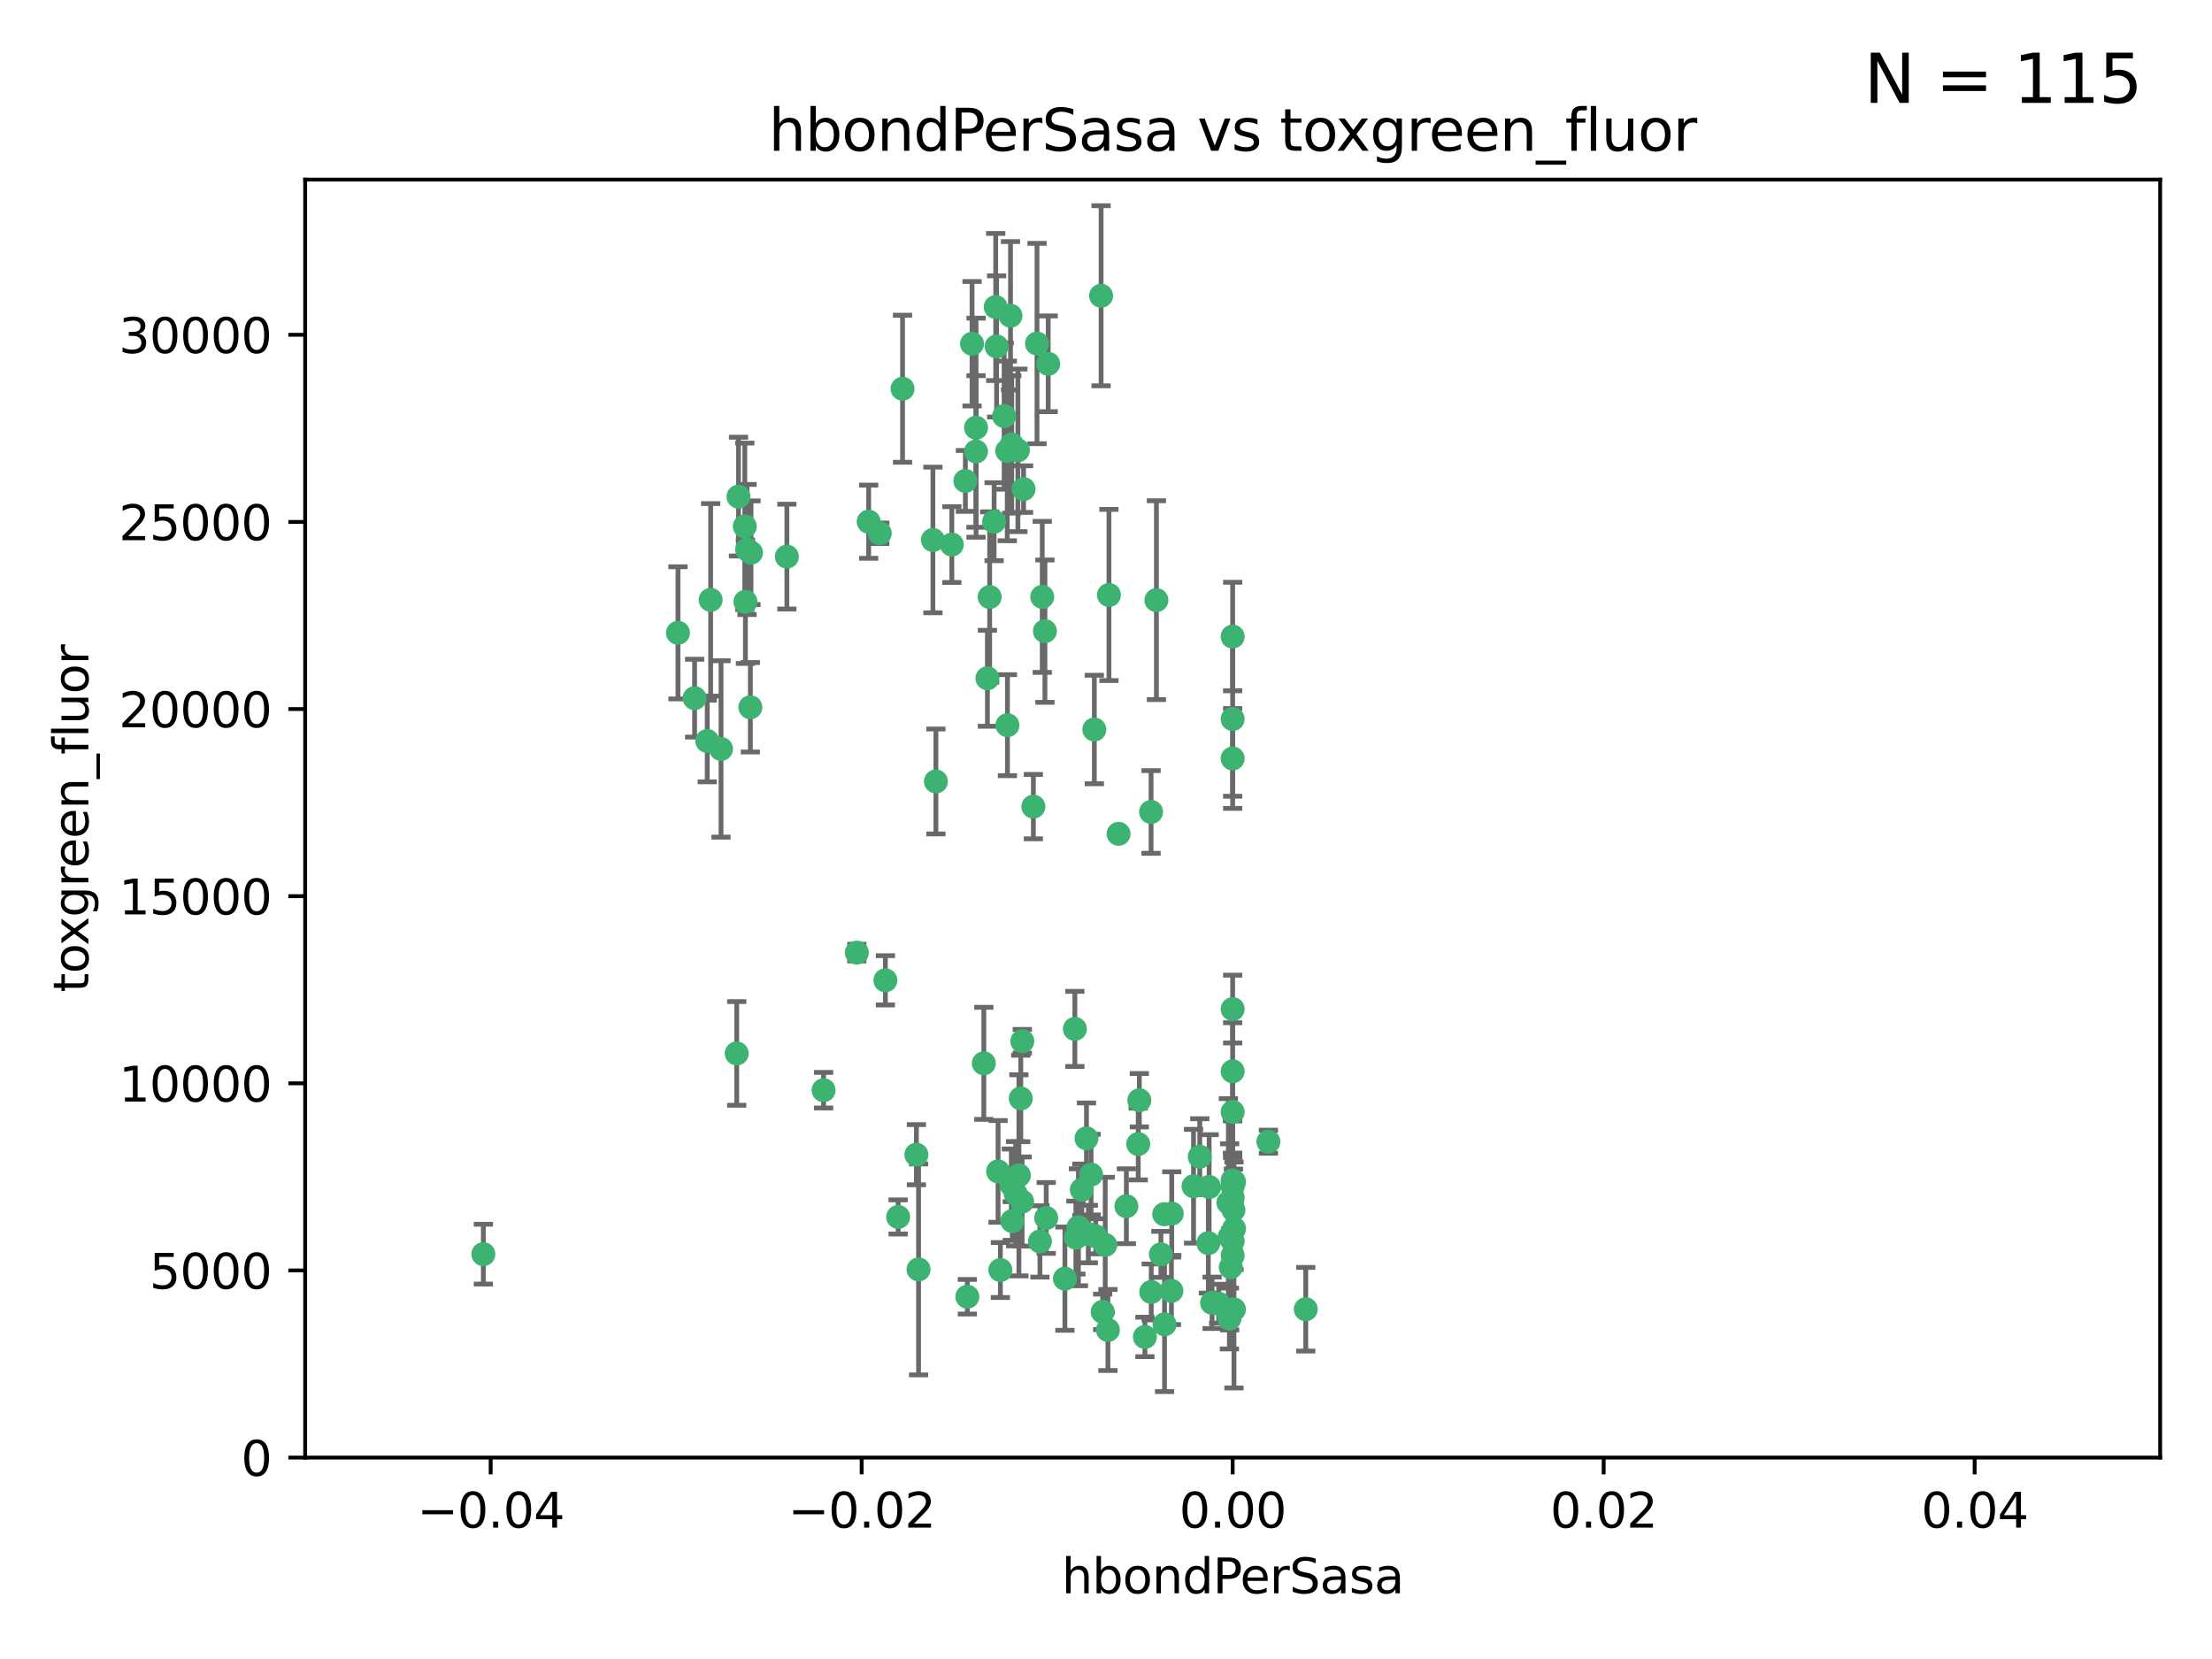 <?xml version="1.0" encoding="utf-8" standalone="no"?>
<!DOCTYPE svg PUBLIC "-//W3C//DTD SVG 1.1//EN"
  "http://www.w3.org/Graphics/SVG/1.1/DTD/svg11.dtd">
<svg xmlns:xlink="http://www.w3.org/1999/xlink" width="460.8pt" height="345.6pt" viewBox="0 0 460.8 345.6" xmlns="http://www.w3.org/2000/svg" version="1.1">
 <defs>
  <style type="text/css">*{stroke-linejoin: round; stroke-linecap: butt}</style>
 </defs>
 <g id="figure_1">
  <g id="patch_1">
   <path d="M 0 345.6 
L 460.8 345.6 
L 460.8 0 
L 0 0 
z
" style="fill: #ffffff"/>
  </g>
  <g id="axes_1">
   <g id="patch_2">
    <path d="M 63.571 303.64 
L 450 303.64 
L 450 37.411 
L 63.571 37.411 
z
" style="fill: #ffffff"/>
   </g>
   <g id="PathCollection_1">
    <defs>
     <path id="m0617f46a0a" d="M 0 1.118 
C 0.297 1.118 0.581 1 0.791 0.791 
C 1 0.581 1.118 0.297 1.118 0 
C 1.118 -0.297 1 -0.581 0.791 -0.791 
C 0.581 -1 0.297 -1.118 0 -1.118 
C -0.297 -1.118 -0.581 -1 -0.791 -0.791 
C -1 -0.581 -1.118 -0.297 -1.118 0 
C -1.118 0.297 -1 0.581 -0.791 0.791 
C -0.581 1 -0.297 1.118 0 1.118 
z
" style="stroke: #3cb371"/>
    </defs>
    <g clip-path="url(#p0521642ace)">
     <use xlink:href="#m0617f46a0a" x="207.091" y="108.677" style="fill: #3cb371; stroke: #3cb371"/>
     <use xlink:href="#m0617f46a0a" x="216.026" y="71.562" style="fill: #3cb371; stroke: #3cb371"/>
     <use xlink:href="#m0617f46a0a" x="209.184" y="86.676" style="fill: #3cb371; stroke: #3cb371"/>
     <use xlink:href="#m0617f46a0a" x="217.677" y="131.48" style="fill: #3cb371; stroke: #3cb371"/>
     <use xlink:href="#m0617f46a0a" x="155.626" y="114.467" style="fill: #3cb371; stroke: #3cb371"/>
     <use xlink:href="#m0617f46a0a" x="203.329" y="89.097" style="fill: #3cb371; stroke: #3cb371"/>
     <use xlink:href="#m0617f46a0a" x="180.96" y="108.676" style="fill: #3cb371; stroke: #3cb371"/>
     <use xlink:href="#m0617f46a0a" x="188.017" y="80.98" style="fill: #3cb371; stroke: #3cb371"/>
     <use xlink:href="#m0617f46a0a" x="100.691" y="261.259" style="fill: #3cb371; stroke: #3cb371"/>
     <use xlink:href="#m0617f46a0a" x="218.359" y="75.786" style="fill: #3cb371; stroke: #3cb371"/>
     <use xlink:href="#m0617f46a0a" x="155.286" y="125.356" style="fill: #3cb371; stroke: #3cb371"/>
     <use xlink:href="#m0617f46a0a" x="207.613" y="72.167" style="fill: #3cb371; stroke: #3cb371"/>
     <use xlink:href="#m0617f46a0a" x="203.319" y="94.046" style="fill: #3cb371; stroke: #3cb371"/>
     <use xlink:href="#m0617f46a0a" x="210.508" y="65.773" style="fill: #3cb371; stroke: #3cb371"/>
     <use xlink:href="#m0617f46a0a" x="150.202" y="156.019" style="fill: #3cb371; stroke: #3cb371"/>
     <use xlink:href="#m0617f46a0a" x="156.315" y="147.335" style="fill: #3cb371; stroke: #3cb371"/>
     <use xlink:href="#m0617f46a0a" x="148.044" y="124.965" style="fill: #3cb371; stroke: #3cb371"/>
     <use xlink:href="#m0617f46a0a" x="198.284" y="113.441" style="fill: #3cb371; stroke: #3cb371"/>
     <use xlink:href="#m0617f46a0a" x="209.828" y="93.933" style="fill: #3cb371; stroke: #3cb371"/>
     <use xlink:href="#m0617f46a0a" x="163.922" y="115.953" style="fill: #3cb371; stroke: #3cb371"/>
     <use xlink:href="#m0617f46a0a" x="155.154" y="109.646" style="fill: #3cb371; stroke: #3cb371"/>
     <use xlink:href="#m0617f46a0a" x="153.844" y="103.453" style="fill: #3cb371; stroke: #3cb371"/>
     <use xlink:href="#m0617f46a0a" x="153.471" y="219.448" style="fill: #3cb371; stroke: #3cb371"/>
     <use xlink:href="#m0617f46a0a" x="212.043" y="93.812" style="fill: #3cb371; stroke: #3cb371"/>
     <use xlink:href="#m0617f46a0a" x="206.164" y="124.367" style="fill: #3cb371; stroke: #3cb371"/>
     <use xlink:href="#m0617f46a0a" x="201.107" y="100.184" style="fill: #3cb371; stroke: #3cb371"/>
     <use xlink:href="#m0617f46a0a" x="210.768" y="92.588" style="fill: #3cb371; stroke: #3cb371"/>
     <use xlink:href="#m0617f46a0a" x="241.838" y="261.303" style="fill: #3cb371; stroke: #3cb371"/>
     <use xlink:href="#m0617f46a0a" x="147.329" y="154.361" style="fill: #3cb371; stroke: #3cb371"/>
     <use xlink:href="#m0617f46a0a" x="264.233" y="237.833" style="fill: #3cb371; stroke: #3cb371"/>
     <use xlink:href="#m0617f46a0a" x="212.255" y="244.844" style="fill: #3cb371; stroke: #3cb371"/>
     <use xlink:href="#m0617f46a0a" x="213.226" y="101.886" style="fill: #3cb371; stroke: #3cb371"/>
     <use xlink:href="#m0617f46a0a" x="217.118" y="124.337" style="fill: #3cb371; stroke: #3cb371"/>
     <use xlink:href="#m0617f46a0a" x="207.427" y="63.953" style="fill: #3cb371; stroke: #3cb371"/>
     <use xlink:href="#m0617f46a0a" x="202.496" y="71.61" style="fill: #3cb371; stroke: #3cb371"/>
     <use xlink:href="#m0617f46a0a" x="209.868" y="151.067" style="fill: #3cb371; stroke: #3cb371"/>
     <use xlink:href="#m0617f46a0a" x="184.442" y="204.22" style="fill: #3cb371; stroke: #3cb371"/>
     <use xlink:href="#m0617f46a0a" x="210.682" y="246.787" style="fill: #3cb371; stroke: #3cb371"/>
     <use xlink:href="#m0617f46a0a" x="207.916" y="244.026" style="fill: #3cb371; stroke: #3cb371"/>
     <use xlink:href="#m0617f46a0a" x="183.273" y="111.087" style="fill: #3cb371; stroke: #3cb371"/>
     <use xlink:href="#m0617f46a0a" x="205.698" y="141.297" style="fill: #3cb371; stroke: #3cb371"/>
     <use xlink:href="#m0617f46a0a" x="194.344" y="112.487" style="fill: #3cb371; stroke: #3cb371"/>
     <use xlink:href="#m0617f46a0a" x="229.376" y="61.614" style="fill: #3cb371; stroke: #3cb371"/>
     <use xlink:href="#m0617f46a0a" x="194.968" y="162.792" style="fill: #3cb371; stroke: #3cb371"/>
     <use xlink:href="#m0617f46a0a" x="201.512" y="270.13" style="fill: #3cb371; stroke: #3cb371"/>
     <use xlink:href="#m0617f46a0a" x="244.095" y="252.814" style="fill: #3cb371; stroke: #3cb371"/>
     <use xlink:href="#m0617f46a0a" x="144.699" y="145.439" style="fill: #3cb371; stroke: #3cb371"/>
     <use xlink:href="#m0617f46a0a" x="227.293" y="244.691" style="fill: #3cb371; stroke: #3cb371"/>
     <use xlink:href="#m0617f46a0a" x="251.887" y="247.267" style="fill: #3cb371; stroke: #3cb371"/>
     <use xlink:href="#m0617f46a0a" x="211.576" y="248.674" style="fill: #3cb371; stroke: #3cb371"/>
     <use xlink:href="#m0617f46a0a" x="141.236" y="131.829" style="fill: #3cb371; stroke: #3cb371"/>
     <use xlink:href="#m0617f46a0a" x="242.524" y="252.941" style="fill: #3cb371; stroke: #3cb371"/>
     <use xlink:href="#m0617f46a0a" x="230.238" y="259.35" style="fill: #3cb371; stroke: #3cb371"/>
     <use xlink:href="#m0617f46a0a" x="190.904" y="240.543" style="fill: #3cb371; stroke: #3cb371"/>
     <use xlink:href="#m0617f46a0a" x="228.261" y="257.545" style="fill: #3cb371; stroke: #3cb371"/>
     <use xlink:href="#m0617f46a0a" x="256.786" y="132.603" style="fill: #3cb371; stroke: #3cb371"/>
     <use xlink:href="#m0617f46a0a" x="208.395" y="264.57" style="fill: #3cb371; stroke: #3cb371"/>
     <use xlink:href="#m0617f46a0a" x="215.269" y="168.036" style="fill: #3cb371; stroke: #3cb371"/>
     <use xlink:href="#m0617f46a0a" x="237.346" y="229.198" style="fill: #3cb371; stroke: #3cb371"/>
     <use xlink:href="#m0617f46a0a" x="252.503" y="271.4" style="fill: #3cb371; stroke: #3cb371"/>
     <use xlink:href="#m0617f46a0a" x="256.948" y="252.059" style="fill: #3cb371; stroke: #3cb371"/>
     <use xlink:href="#m0617f46a0a" x="256.786" y="247.195" style="fill: #3cb371; stroke: #3cb371"/>
     <use xlink:href="#m0617f46a0a" x="244.027" y="268.906" style="fill: #3cb371; stroke: #3cb371"/>
     <use xlink:href="#m0617f46a0a" x="216.639" y="258.613" style="fill: #3cb371; stroke: #3cb371"/>
     <use xlink:href="#m0617f46a0a" x="256.397" y="263.993" style="fill: #3cb371; stroke: #3cb371"/>
     <use xlink:href="#m0617f46a0a" x="156.447" y="115.142" style="fill: #3cb371; stroke: #3cb371"/>
     <use xlink:href="#m0617f46a0a" x="257.072" y="255.952" style="fill: #3cb371; stroke: #3cb371"/>
     <use xlink:href="#m0617f46a0a" x="238.508" y="278.508" style="fill: #3cb371; stroke: #3cb371"/>
     <use xlink:href="#m0617f46a0a" x="234.644" y="251.277" style="fill: #3cb371; stroke: #3cb371"/>
     <use xlink:href="#m0617f46a0a" x="253.875" y="271.584" style="fill: #3cb371; stroke: #3cb371"/>
     <use xlink:href="#m0617f46a0a" x="229.709" y="273.278" style="fill: #3cb371; stroke: #3cb371"/>
     <use xlink:href="#m0617f46a0a" x="204.948" y="221.508" style="fill: #3cb371; stroke: #3cb371"/>
     <use xlink:href="#m0617f46a0a" x="191.354" y="264.442" style="fill: #3cb371; stroke: #3cb371"/>
     <use xlink:href="#m0617f46a0a" x="237.113" y="238.323" style="fill: #3cb371; stroke: #3cb371"/>
     <use xlink:href="#m0617f46a0a" x="212.925" y="250.302" style="fill: #3cb371; stroke: #3cb371"/>
     <use xlink:href="#m0617f46a0a" x="226.333" y="237.139" style="fill: #3cb371; stroke: #3cb371"/>
     <use xlink:href="#m0617f46a0a" x="178.492" y="198.449" style="fill: #3cb371; stroke: #3cb371"/>
     <use xlink:href="#m0617f46a0a" x="221.839" y="266.371" style="fill: #3cb371; stroke: #3cb371"/>
     <use xlink:href="#m0617f46a0a" x="217.943" y="253.724" style="fill: #3cb371; stroke: #3cb371"/>
     <use xlink:href="#m0617f46a0a" x="187.102" y="253.509" style="fill: #3cb371; stroke: #3cb371"/>
     <use xlink:href="#m0617f46a0a" x="230.801" y="277.063" style="fill: #3cb371; stroke: #3cb371"/>
     <use xlink:href="#m0617f46a0a" x="212.966" y="216.908" style="fill: #3cb371; stroke: #3cb371"/>
     <use xlink:href="#m0617f46a0a" x="224.656" y="255.666" style="fill: #3cb371; stroke: #3cb371"/>
     <use xlink:href="#m0617f46a0a" x="256.786" y="210.208" style="fill: #3cb371; stroke: #3cb371"/>
     <use xlink:href="#m0617f46a0a" x="227.97" y="151.97" style="fill: #3cb371; stroke: #3cb371"/>
     <use xlink:href="#m0617f46a0a" x="256.786" y="258.565" style="fill: #3cb371; stroke: #3cb371"/>
     <use xlink:href="#m0617f46a0a" x="224.129" y="257.812" style="fill: #3cb371; stroke: #3cb371"/>
     <use xlink:href="#m0617f46a0a" x="225.369" y="247.85" style="fill: #3cb371; stroke: #3cb371"/>
     <use xlink:href="#m0617f46a0a" x="233.017" y="173.704" style="fill: #3cb371; stroke: #3cb371"/>
     <use xlink:href="#m0617f46a0a" x="240.902" y="125.024" style="fill: #3cb371; stroke: #3cb371"/>
     <use xlink:href="#m0617f46a0a" x="257.056" y="272.768" style="fill: #3cb371; stroke: #3cb371"/>
     <use xlink:href="#m0617f46a0a" x="226.725" y="257.076" style="fill: #3cb371; stroke: #3cb371"/>
     <use xlink:href="#m0617f46a0a" x="256.786" y="223.176" style="fill: #3cb371; stroke: #3cb371"/>
     <use xlink:href="#m0617f46a0a" x="249.932" y="240.958" style="fill: #3cb371; stroke: #3cb371"/>
     <use xlink:href="#m0617f46a0a" x="256.109" y="274.674" style="fill: #3cb371; stroke: #3cb371"/>
     <use xlink:href="#m0617f46a0a" x="210.881" y="254.362" style="fill: #3cb371; stroke: #3cb371"/>
     <use xlink:href="#m0617f46a0a" x="256.159" y="257.661" style="fill: #3cb371; stroke: #3cb371"/>
     <use xlink:href="#m0617f46a0a" x="242.595" y="275.887" style="fill: #3cb371; stroke: #3cb371"/>
     <use xlink:href="#m0617f46a0a" x="223.915" y="214.339" style="fill: #3cb371; stroke: #3cb371"/>
     <use xlink:href="#m0617f46a0a" x="256.786" y="149.795" style="fill: #3cb371; stroke: #3cb371"/>
     <use xlink:href="#m0617f46a0a" x="239.822" y="269.137" style="fill: #3cb371; stroke: #3cb371"/>
     <use xlink:href="#m0617f46a0a" x="256.786" y="261.551" style="fill: #3cb371; stroke: #3cb371"/>
     <use xlink:href="#m0617f46a0a" x="272.013" y="272.741" style="fill: #3cb371; stroke: #3cb371"/>
     <use xlink:href="#m0617f46a0a" x="231.015" y="123.943" style="fill: #3cb371; stroke: #3cb371"/>
     <use xlink:href="#m0617f46a0a" x="256.786" y="231.646" style="fill: #3cb371; stroke: #3cb371"/>
     <use xlink:href="#m0617f46a0a" x="251.718" y="258.966" style="fill: #3cb371; stroke: #3cb371"/>
     <use xlink:href="#m0617f46a0a" x="239.788" y="169.147" style="fill: #3cb371; stroke: #3cb371"/>
     <use xlink:href="#m0617f46a0a" x="256.786" y="245.892" style="fill: #3cb371; stroke: #3cb371"/>
     <use xlink:href="#m0617f46a0a" x="248.636" y="247.114" style="fill: #3cb371; stroke: #3cb371"/>
     <use xlink:href="#m0617f46a0a" x="257.069" y="246.204" style="fill: #3cb371; stroke: #3cb371"/>
     <use xlink:href="#m0617f46a0a" x="212.645" y="228.828" style="fill: #3cb371; stroke: #3cb371"/>
     <use xlink:href="#m0617f46a0a" x="171.569" y="227.107" style="fill: #3cb371; stroke: #3cb371"/>
     <use xlink:href="#m0617f46a0a" x="256.786" y="157.999" style="fill: #3cb371; stroke: #3cb371"/>
     <use xlink:href="#m0617f46a0a" x="255.894" y="250.544" style="fill: #3cb371; stroke: #3cb371"/>
     <use xlink:href="#m0617f46a0a" x="256.786" y="249.505" style="fill: #3cb371; stroke: #3cb371"/>
    </g>
   </g>
   <g id="matplotlib.axis_1">
    <g id="xtick_1">
     <g id="line2d_1">
      <defs>
       <path id="m1e563bfea6" d="M 0 0 
L 0 3.5 
" style="stroke: #000000; stroke-width: 0.8"/>
      </defs>
      <g>
       <use xlink:href="#m1e563bfea6" x="102.214" y="303.64" style="stroke: #000000; stroke-width: 0.8"/>
      </g>
     </g>
     <g id="text_1">
      <!-- −0.04 -->
      <g transform="translate(86.891 318.238)scale(0.1 -0.1)">
       <defs>
        <path id="DejaVuSans-2212" d="M 678 2272 
L 4684 2272 
L 4684 1741 
L 678 1741 
L 678 2272 
z
" transform="scale(0.016)"/>
        <path id="DejaVuSans-30" d="M 2034 4250 
Q 1547 4250 1301 3770 
Q 1056 3291 1056 2328 
Q 1056 1369 1301 889 
Q 1547 409 2034 409 
Q 2525 409 2770 889 
Q 3016 1369 3016 2328 
Q 3016 3291 2770 3770 
Q 2525 4250 2034 4250 
z
M 2034 4750 
Q 2819 4750 3233 4129 
Q 3647 3509 3647 2328 
Q 3647 1150 3233 529 
Q 2819 -91 2034 -91 
Q 1250 -91 836 529 
Q 422 1150 422 2328 
Q 422 3509 836 4129 
Q 1250 4750 2034 4750 
z
" transform="scale(0.016)"/>
        <path id="DejaVuSans-2e" d="M 684 794 
L 1344 794 
L 1344 0 
L 684 0 
L 684 794 
z
" transform="scale(0.016)"/>
        <path id="DejaVuSans-34" d="M 2419 4116 
L 825 1625 
L 2419 1625 
L 2419 4116 
z
M 2253 4666 
L 3047 4666 
L 3047 1625 
L 3713 1625 
L 3713 1100 
L 3047 1100 
L 3047 0 
L 2419 0 
L 2419 1100 
L 313 1100 
L 313 1709 
L 2253 4666 
z
" transform="scale(0.016)"/>
       </defs>
       <use xlink:href="#DejaVuSans-2212"/>
       <use xlink:href="#DejaVuSans-30" x="83.789"/>
       <use xlink:href="#DejaVuSans-2e" x="147.412"/>
       <use xlink:href="#DejaVuSans-30" x="179.199"/>
       <use xlink:href="#DejaVuSans-34" x="242.822"/>
      </g>
     </g>
    </g>
    <g id="xtick_2">
     <g id="line2d_2">
      <g>
       <use xlink:href="#m1e563bfea6" x="179.5" y="303.64" style="stroke: #000000; stroke-width: 0.8"/>
      </g>
     </g>
     <g id="text_2">
      <!-- −0.02 -->
      <g transform="translate(164.177 318.238)scale(0.1 -0.1)">
       <defs>
        <path id="DejaVuSans-32" d="M 1228 531 
L 3431 531 
L 3431 0 
L 469 0 
L 469 531 
Q 828 903 1448 1529 
Q 2069 2156 2228 2338 
Q 2531 2678 2651 2914 
Q 2772 3150 2772 3378 
Q 2772 3750 2511 3984 
Q 2250 4219 1831 4219 
Q 1534 4219 1204 4116 
Q 875 4013 500 3803 
L 500 4441 
Q 881 4594 1212 4672 
Q 1544 4750 1819 4750 
Q 2544 4750 2975 4387 
Q 3406 4025 3406 3419 
Q 3406 3131 3298 2873 
Q 3191 2616 2906 2266 
Q 2828 2175 2409 1742 
Q 1991 1309 1228 531 
z
" transform="scale(0.016)"/>
       </defs>
       <use xlink:href="#DejaVuSans-2212"/>
       <use xlink:href="#DejaVuSans-30" x="83.789"/>
       <use xlink:href="#DejaVuSans-2e" x="147.412"/>
       <use xlink:href="#DejaVuSans-30" x="179.199"/>
       <use xlink:href="#DejaVuSans-32" x="242.822"/>
      </g>
     </g>
    </g>
    <g id="xtick_3">
     <g id="line2d_3">
      <g>
       <use xlink:href="#m1e563bfea6" x="256.786" y="303.64" style="stroke: #000000; stroke-width: 0.8"/>
      </g>
     </g>
     <g id="text_3">
      <!-- 0.00 -->
      <g transform="translate(245.653 318.238)scale(0.1 -0.1)">
       <use xlink:href="#DejaVuSans-30"/>
       <use xlink:href="#DejaVuSans-2e" x="63.623"/>
       <use xlink:href="#DejaVuSans-30" x="95.41"/>
       <use xlink:href="#DejaVuSans-30" x="159.033"/>
      </g>
     </g>
    </g>
    <g id="xtick_4">
     <g id="line2d_4">
      <g>
       <use xlink:href="#m1e563bfea6" x="334.071" y="303.64" style="stroke: #000000; stroke-width: 0.8"/>
      </g>
     </g>
     <g id="text_4">
      <!-- 0.02 -->
      <g transform="translate(322.939 318.238)scale(0.1 -0.1)">
       <use xlink:href="#DejaVuSans-30"/>
       <use xlink:href="#DejaVuSans-2e" x="63.623"/>
       <use xlink:href="#DejaVuSans-30" x="95.41"/>
       <use xlink:href="#DejaVuSans-32" x="159.033"/>
      </g>
     </g>
    </g>
    <g id="xtick_5">
     <g id="line2d_5">
      <g>
       <use xlink:href="#m1e563bfea6" x="411.357" y="303.64" style="stroke: #000000; stroke-width: 0.8"/>
      </g>
     </g>
     <g id="text_5">
      <!-- 0.04 -->
      <g transform="translate(400.224 318.238)scale(0.1 -0.1)">
       <use xlink:href="#DejaVuSans-30"/>
       <use xlink:href="#DejaVuSans-2e" x="63.623"/>
       <use xlink:href="#DejaVuSans-30" x="95.41"/>
       <use xlink:href="#DejaVuSans-34" x="159.033"/>
      </g>
     </g>
    </g>
    <g id="text_6">
     <!-- hbondPerSasa -->
     <g transform="translate(221.168 331.917)scale(0.1 -0.1)">
      <defs>
       <path id="DejaVuSans-68" d="M 3513 2113 
L 3513 0 
L 2938 0 
L 2938 2094 
Q 2938 2591 2744 2837 
Q 2550 3084 2163 3084 
Q 1697 3084 1428 2787 
Q 1159 2491 1159 1978 
L 1159 0 
L 581 0 
L 581 4863 
L 1159 4863 
L 1159 2956 
Q 1366 3272 1645 3428 
Q 1925 3584 2291 3584 
Q 2894 3584 3203 3211 
Q 3513 2838 3513 2113 
z
" transform="scale(0.016)"/>
       <path id="DejaVuSans-62" d="M 3116 1747 
Q 3116 2381 2855 2742 
Q 2594 3103 2138 3103 
Q 1681 3103 1420 2742 
Q 1159 2381 1159 1747 
Q 1159 1113 1420 752 
Q 1681 391 2138 391 
Q 2594 391 2855 752 
Q 3116 1113 3116 1747 
z
M 1159 2969 
Q 1341 3281 1617 3432 
Q 1894 3584 2278 3584 
Q 2916 3584 3314 3078 
Q 3713 2572 3713 1747 
Q 3713 922 3314 415 
Q 2916 -91 2278 -91 
Q 1894 -91 1617 61 
Q 1341 213 1159 525 
L 1159 0 
L 581 0 
L 581 4863 
L 1159 4863 
L 1159 2969 
z
" transform="scale(0.016)"/>
       <path id="DejaVuSans-6f" d="M 1959 3097 
Q 1497 3097 1228 2736 
Q 959 2375 959 1747 
Q 959 1119 1226 758 
Q 1494 397 1959 397 
Q 2419 397 2687 759 
Q 2956 1122 2956 1747 
Q 2956 2369 2687 2733 
Q 2419 3097 1959 3097 
z
M 1959 3584 
Q 2709 3584 3137 3096 
Q 3566 2609 3566 1747 
Q 3566 888 3137 398 
Q 2709 -91 1959 -91 
Q 1206 -91 779 398 
Q 353 888 353 1747 
Q 353 2609 779 3096 
Q 1206 3584 1959 3584 
z
" transform="scale(0.016)"/>
       <path id="DejaVuSans-6e" d="M 3513 2113 
L 3513 0 
L 2938 0 
L 2938 2094 
Q 2938 2591 2744 2837 
Q 2550 3084 2163 3084 
Q 1697 3084 1428 2787 
Q 1159 2491 1159 1978 
L 1159 0 
L 581 0 
L 581 3500 
L 1159 3500 
L 1159 2956 
Q 1366 3272 1645 3428 
Q 1925 3584 2291 3584 
Q 2894 3584 3203 3211 
Q 3513 2838 3513 2113 
z
" transform="scale(0.016)"/>
       <path id="DejaVuSans-64" d="M 2906 2969 
L 2906 4863 
L 3481 4863 
L 3481 0 
L 2906 0 
L 2906 525 
Q 2725 213 2448 61 
Q 2172 -91 1784 -91 
Q 1150 -91 751 415 
Q 353 922 353 1747 
Q 353 2572 751 3078 
Q 1150 3584 1784 3584 
Q 2172 3584 2448 3432 
Q 2725 3281 2906 2969 
z
M 947 1747 
Q 947 1113 1208 752 
Q 1469 391 1925 391 
Q 2381 391 2643 752 
Q 2906 1113 2906 1747 
Q 2906 2381 2643 2742 
Q 2381 3103 1925 3103 
Q 1469 3103 1208 2742 
Q 947 2381 947 1747 
z
" transform="scale(0.016)"/>
       <path id="DejaVuSans-50" d="M 1259 4147 
L 1259 2394 
L 2053 2394 
Q 2494 2394 2734 2622 
Q 2975 2850 2975 3272 
Q 2975 3691 2734 3919 
Q 2494 4147 2053 4147 
L 1259 4147 
z
M 628 4666 
L 2053 4666 
Q 2838 4666 3239 4311 
Q 3641 3956 3641 3272 
Q 3641 2581 3239 2228 
Q 2838 1875 2053 1875 
L 1259 1875 
L 1259 0 
L 628 0 
L 628 4666 
z
" transform="scale(0.016)"/>
       <path id="DejaVuSans-65" d="M 3597 1894 
L 3597 1613 
L 953 1613 
Q 991 1019 1311 708 
Q 1631 397 2203 397 
Q 2534 397 2845 478 
Q 3156 559 3463 722 
L 3463 178 
Q 3153 47 2828 -22 
Q 2503 -91 2169 -91 
Q 1331 -91 842 396 
Q 353 884 353 1716 
Q 353 2575 817 3079 
Q 1281 3584 2069 3584 
Q 2775 3584 3186 3129 
Q 3597 2675 3597 1894 
z
M 3022 2063 
Q 3016 2534 2758 2815 
Q 2500 3097 2075 3097 
Q 1594 3097 1305 2825 
Q 1016 2553 972 2059 
L 3022 2063 
z
" transform="scale(0.016)"/>
       <path id="DejaVuSans-72" d="M 2631 2963 
Q 2534 3019 2420 3045 
Q 2306 3072 2169 3072 
Q 1681 3072 1420 2755 
Q 1159 2438 1159 1844 
L 1159 0 
L 581 0 
L 581 3500 
L 1159 3500 
L 1159 2956 
Q 1341 3275 1631 3429 
Q 1922 3584 2338 3584 
Q 2397 3584 2469 3576 
Q 2541 3569 2628 3553 
L 2631 2963 
z
" transform="scale(0.016)"/>
       <path id="DejaVuSans-53" d="M 3425 4513 
L 3425 3897 
Q 3066 4069 2747 4153 
Q 2428 4238 2131 4238 
Q 1616 4238 1336 4038 
Q 1056 3838 1056 3469 
Q 1056 3159 1242 3001 
Q 1428 2844 1947 2747 
L 2328 2669 
Q 3034 2534 3370 2195 
Q 3706 1856 3706 1288 
Q 3706 609 3251 259 
Q 2797 -91 1919 -91 
Q 1588 -91 1214 -16 
Q 841 59 441 206 
L 441 856 
Q 825 641 1194 531 
Q 1563 422 1919 422 
Q 2459 422 2753 634 
Q 3047 847 3047 1241 
Q 3047 1584 2836 1778 
Q 2625 1972 2144 2069 
L 1759 2144 
Q 1053 2284 737 2584 
Q 422 2884 422 3419 
Q 422 4038 858 4394 
Q 1294 4750 2059 4750 
Q 2388 4750 2728 4690 
Q 3069 4631 3425 4513 
z
" transform="scale(0.016)"/>
       <path id="DejaVuSans-61" d="M 2194 1759 
Q 1497 1759 1228 1600 
Q 959 1441 959 1056 
Q 959 750 1161 570 
Q 1363 391 1709 391 
Q 2188 391 2477 730 
Q 2766 1069 2766 1631 
L 2766 1759 
L 2194 1759 
z
M 3341 1997 
L 3341 0 
L 2766 0 
L 2766 531 
Q 2569 213 2275 61 
Q 1981 -91 1556 -91 
Q 1019 -91 701 211 
Q 384 513 384 1019 
Q 384 1609 779 1909 
Q 1175 2209 1959 2209 
L 2766 2209 
L 2766 2266 
Q 2766 2663 2505 2880 
Q 2244 3097 1772 3097 
Q 1472 3097 1187 3025 
Q 903 2953 641 2809 
L 641 3341 
Q 956 3463 1253 3523 
Q 1550 3584 1831 3584 
Q 2591 3584 2966 3190 
Q 3341 2797 3341 1997 
z
" transform="scale(0.016)"/>
       <path id="DejaVuSans-73" d="M 2834 3397 
L 2834 2853 
Q 2591 2978 2328 3040 
Q 2066 3103 1784 3103 
Q 1356 3103 1142 2972 
Q 928 2841 928 2578 
Q 928 2378 1081 2264 
Q 1234 2150 1697 2047 
L 1894 2003 
Q 2506 1872 2764 1633 
Q 3022 1394 3022 966 
Q 3022 478 2636 193 
Q 2250 -91 1575 -91 
Q 1294 -91 989 -36 
Q 684 19 347 128 
L 347 722 
Q 666 556 975 473 
Q 1284 391 1588 391 
Q 1994 391 2212 530 
Q 2431 669 2431 922 
Q 2431 1156 2273 1281 
Q 2116 1406 1581 1522 
L 1381 1569 
Q 847 1681 609 1914 
Q 372 2147 372 2553 
Q 372 3047 722 3315 
Q 1072 3584 1716 3584 
Q 2034 3584 2315 3537 
Q 2597 3491 2834 3397 
z
" transform="scale(0.016)"/>
      </defs>
      <use xlink:href="#DejaVuSans-68"/>
      <use xlink:href="#DejaVuSans-62" x="63.379"/>
      <use xlink:href="#DejaVuSans-6f" x="126.855"/>
      <use xlink:href="#DejaVuSans-6e" x="188.037"/>
      <use xlink:href="#DejaVuSans-64" x="251.416"/>
      <use xlink:href="#DejaVuSans-50" x="314.893"/>
      <use xlink:href="#DejaVuSans-65" x="371.57"/>
      <use xlink:href="#DejaVuSans-72" x="433.094"/>
      <use xlink:href="#DejaVuSans-53" x="474.207"/>
      <use xlink:href="#DejaVuSans-61" x="537.684"/>
      <use xlink:href="#DejaVuSans-73" x="598.963"/>
      <use xlink:href="#DejaVuSans-61" x="651.062"/>
     </g>
    </g>
   </g>
   <g id="matplotlib.axis_2">
    <g id="ytick_1">
     <g id="line2d_6">
      <defs>
       <path id="m8d2a4fb941" d="M 0 0 
L -3.5 0 
" style="stroke: #000000; stroke-width: 0.8"/>
      </defs>
      <g>
       <use xlink:href="#m8d2a4fb941" x="63.571" y="303.64" style="stroke: #000000; stroke-width: 0.8"/>
      </g>
     </g>
     <g id="text_7">
      <!-- 0 -->
      <g transform="translate(50.209 307.439)scale(0.1 -0.1)">
       <use xlink:href="#DejaVuSans-30"/>
      </g>
     </g>
    </g>
    <g id="ytick_2">
     <g id="line2d_7">
      <g>
       <use xlink:href="#m8d2a4fb941" x="63.571" y="264.657" style="stroke: #000000; stroke-width: 0.8"/>
      </g>
     </g>
     <g id="text_8">
      <!-- 5000 -->
      <g transform="translate(31.121 268.457)scale(0.1 -0.1)">
       <defs>
        <path id="DejaVuSans-35" d="M 691 4666 
L 3169 4666 
L 3169 4134 
L 1269 4134 
L 1269 2991 
Q 1406 3038 1543 3061 
Q 1681 3084 1819 3084 
Q 2600 3084 3056 2656 
Q 3513 2228 3513 1497 
Q 3513 744 3044 326 
Q 2575 -91 1722 -91 
Q 1428 -91 1123 -41 
Q 819 9 494 109 
L 494 744 
Q 775 591 1075 516 
Q 1375 441 1709 441 
Q 2250 441 2565 725 
Q 2881 1009 2881 1497 
Q 2881 1984 2565 2268 
Q 2250 2553 1709 2553 
Q 1456 2553 1204 2497 
Q 953 2441 691 2322 
L 691 4666 
z
" transform="scale(0.016)"/>
       </defs>
       <use xlink:href="#DejaVuSans-35"/>
       <use xlink:href="#DejaVuSans-30" x="63.623"/>
       <use xlink:href="#DejaVuSans-30" x="127.246"/>
       <use xlink:href="#DejaVuSans-30" x="190.869"/>
      </g>
     </g>
    </g>
    <g id="ytick_3">
     <g id="line2d_8">
      <g>
       <use xlink:href="#m8d2a4fb941" x="63.571" y="225.675" style="stroke: #000000; stroke-width: 0.8"/>
      </g>
     </g>
     <g id="text_9">
      <!-- 10000 -->
      <g transform="translate(24.759 229.474)scale(0.1 -0.1)">
       <defs>
        <path id="DejaVuSans-31" d="M 794 531 
L 1825 531 
L 1825 4091 
L 703 3866 
L 703 4441 
L 1819 4666 
L 2450 4666 
L 2450 531 
L 3481 531 
L 3481 0 
L 794 0 
L 794 531 
z
" transform="scale(0.016)"/>
       </defs>
       <use xlink:href="#DejaVuSans-31"/>
       <use xlink:href="#DejaVuSans-30" x="63.623"/>
       <use xlink:href="#DejaVuSans-30" x="127.246"/>
       <use xlink:href="#DejaVuSans-30" x="190.869"/>
       <use xlink:href="#DejaVuSans-30" x="254.492"/>
      </g>
     </g>
    </g>
    <g id="ytick_4">
     <g id="line2d_9">
      <g>
       <use xlink:href="#m8d2a4fb941" x="63.571" y="186.692" style="stroke: #000000; stroke-width: 0.8"/>
      </g>
     </g>
     <g id="text_10">
      <!-- 15000 -->
      <g transform="translate(24.759 190.492)scale(0.1 -0.1)">
       <use xlink:href="#DejaVuSans-31"/>
       <use xlink:href="#DejaVuSans-35" x="63.623"/>
       <use xlink:href="#DejaVuSans-30" x="127.246"/>
       <use xlink:href="#DejaVuSans-30" x="190.869"/>
       <use xlink:href="#DejaVuSans-30" x="254.492"/>
      </g>
     </g>
    </g>
    <g id="ytick_5">
     <g id="line2d_10">
      <g>
       <use xlink:href="#m8d2a4fb941" x="63.571" y="147.71" style="stroke: #000000; stroke-width: 0.8"/>
      </g>
     </g>
     <g id="text_11">
      <!-- 20000 -->
      <g transform="translate(24.759 151.509)scale(0.1 -0.1)">
       <use xlink:href="#DejaVuSans-32"/>
       <use xlink:href="#DejaVuSans-30" x="63.623"/>
       <use xlink:href="#DejaVuSans-30" x="127.246"/>
       <use xlink:href="#DejaVuSans-30" x="190.869"/>
       <use xlink:href="#DejaVuSans-30" x="254.492"/>
      </g>
     </g>
    </g>
    <g id="ytick_6">
     <g id="line2d_11">
      <g>
       <use xlink:href="#m8d2a4fb941" x="63.571" y="108.727" style="stroke: #000000; stroke-width: 0.8"/>
      </g>
     </g>
     <g id="text_12">
      <!-- 25000 -->
      <g transform="translate(24.759 112.527)scale(0.1 -0.1)">
       <use xlink:href="#DejaVuSans-32"/>
       <use xlink:href="#DejaVuSans-35" x="63.623"/>
       <use xlink:href="#DejaVuSans-30" x="127.246"/>
       <use xlink:href="#DejaVuSans-30" x="190.869"/>
       <use xlink:href="#DejaVuSans-30" x="254.492"/>
      </g>
     </g>
    </g>
    <g id="ytick_7">
     <g id="line2d_12">
      <g>
       <use xlink:href="#m8d2a4fb941" x="63.571" y="69.745" style="stroke: #000000; stroke-width: 0.8"/>
      </g>
     </g>
     <g id="text_13">
      <!-- 30000 -->
      <g transform="translate(24.759 73.544)scale(0.1 -0.1)">
       <defs>
        <path id="DejaVuSans-33" d="M 2597 2516 
Q 3050 2419 3304 2112 
Q 3559 1806 3559 1356 
Q 3559 666 3084 287 
Q 2609 -91 1734 -91 
Q 1441 -91 1130 -33 
Q 819 25 488 141 
L 488 750 
Q 750 597 1062 519 
Q 1375 441 1716 441 
Q 2309 441 2620 675 
Q 2931 909 2931 1356 
Q 2931 1769 2642 2001 
Q 2353 2234 1838 2234 
L 1294 2234 
L 1294 2753 
L 1863 2753 
Q 2328 2753 2575 2939 
Q 2822 3125 2822 3475 
Q 2822 3834 2567 4026 
Q 2313 4219 1838 4219 
Q 1578 4219 1281 4162 
Q 984 4106 628 3988 
L 628 4550 
Q 988 4650 1302 4700 
Q 1616 4750 1894 4750 
Q 2613 4750 3031 4423 
Q 3450 4097 3450 3541 
Q 3450 3153 3228 2886 
Q 3006 2619 2597 2516 
z
" transform="scale(0.016)"/>
       </defs>
       <use xlink:href="#DejaVuSans-33"/>
       <use xlink:href="#DejaVuSans-30" x="63.623"/>
       <use xlink:href="#DejaVuSans-30" x="127.246"/>
       <use xlink:href="#DejaVuSans-30" x="190.869"/>
       <use xlink:href="#DejaVuSans-30" x="254.492"/>
      </g>
     </g>
    </g>
    <g id="text_14">
     <!-- toxgreen_fluor -->
     <g transform="translate(18.401 206.72)rotate(-90)scale(0.1 -0.1)">
      <defs>
       <path id="DejaVuSans-74" d="M 1172 4494 
L 1172 3500 
L 2356 3500 
L 2356 3053 
L 1172 3053 
L 1172 1153 
Q 1172 725 1289 603 
Q 1406 481 1766 481 
L 2356 481 
L 2356 0 
L 1766 0 
Q 1100 0 847 248 
Q 594 497 594 1153 
L 594 3053 
L 172 3053 
L 172 3500 
L 594 3500 
L 594 4494 
L 1172 4494 
z
" transform="scale(0.016)"/>
       <path id="DejaVuSans-78" d="M 3513 3500 
L 2247 1797 
L 3578 0 
L 2900 0 
L 1881 1375 
L 863 0 
L 184 0 
L 1544 1831 
L 300 3500 
L 978 3500 
L 1906 2253 
L 2834 3500 
L 3513 3500 
z
" transform="scale(0.016)"/>
       <path id="DejaVuSans-67" d="M 2906 1791 
Q 2906 2416 2648 2759 
Q 2391 3103 1925 3103 
Q 1463 3103 1205 2759 
Q 947 2416 947 1791 
Q 947 1169 1205 825 
Q 1463 481 1925 481 
Q 2391 481 2648 825 
Q 2906 1169 2906 1791 
z
M 3481 434 
Q 3481 -459 3084 -895 
Q 2688 -1331 1869 -1331 
Q 1566 -1331 1297 -1286 
Q 1028 -1241 775 -1147 
L 775 -588 
Q 1028 -725 1275 -790 
Q 1522 -856 1778 -856 
Q 2344 -856 2625 -561 
Q 2906 -266 2906 331 
L 2906 616 
Q 2728 306 2450 153 
Q 2172 0 1784 0 
Q 1141 0 747 490 
Q 353 981 353 1791 
Q 353 2603 747 3093 
Q 1141 3584 1784 3584 
Q 2172 3584 2450 3431 
Q 2728 3278 2906 2969 
L 2906 3500 
L 3481 3500 
L 3481 434 
z
" transform="scale(0.016)"/>
       <path id="DejaVuSans-5f" d="M 3263 -1063 
L 3263 -1509 
L -63 -1509 
L -63 -1063 
L 3263 -1063 
z
" transform="scale(0.016)"/>
       <path id="DejaVuSans-66" d="M 2375 4863 
L 2375 4384 
L 1825 4384 
Q 1516 4384 1395 4259 
Q 1275 4134 1275 3809 
L 1275 3500 
L 2222 3500 
L 2222 3053 
L 1275 3053 
L 1275 0 
L 697 0 
L 697 3053 
L 147 3053 
L 147 3500 
L 697 3500 
L 697 3744 
Q 697 4328 969 4595 
Q 1241 4863 1831 4863 
L 2375 4863 
z
" transform="scale(0.016)"/>
       <path id="DejaVuSans-6c" d="M 603 4863 
L 1178 4863 
L 1178 0 
L 603 0 
L 603 4863 
z
" transform="scale(0.016)"/>
       <path id="DejaVuSans-75" d="M 544 1381 
L 544 3500 
L 1119 3500 
L 1119 1403 
Q 1119 906 1312 657 
Q 1506 409 1894 409 
Q 2359 409 2629 706 
Q 2900 1003 2900 1516 
L 2900 3500 
L 3475 3500 
L 3475 0 
L 2900 0 
L 2900 538 
Q 2691 219 2414 64 
Q 2138 -91 1772 -91 
Q 1169 -91 856 284 
Q 544 659 544 1381 
z
M 1991 3584 
L 1991 3584 
z
" transform="scale(0.016)"/>
      </defs>
      <use xlink:href="#DejaVuSans-74"/>
      <use xlink:href="#DejaVuSans-6f" x="39.209"/>
      <use xlink:href="#DejaVuSans-78" x="97.266"/>
      <use xlink:href="#DejaVuSans-67" x="156.445"/>
      <use xlink:href="#DejaVuSans-72" x="219.922"/>
      <use xlink:href="#DejaVuSans-65" x="258.785"/>
      <use xlink:href="#DejaVuSans-65" x="320.309"/>
      <use xlink:href="#DejaVuSans-6e" x="381.832"/>
      <use xlink:href="#DejaVuSans-5f" x="445.211"/>
      <use xlink:href="#DejaVuSans-66" x="495.211"/>
      <use xlink:href="#DejaVuSans-6c" x="530.416"/>
      <use xlink:href="#DejaVuSans-75" x="558.199"/>
      <use xlink:href="#DejaVuSans-6f" x="621.578"/>
      <use xlink:href="#DejaVuSans-72" x="682.76"/>
     </g>
    </g>
   </g>
   <g id="LineCollection_1">
    <path d="M 207.091 116.797 
L 207.091 100.557 
" clip-path="url(#p0521642ace)" style="fill: none; stroke: #696969"/>
    <path d="M 216.026 92.434 
L 216.026 50.691 
" clip-path="url(#p0521642ace)" style="fill: none; stroke: #696969"/>
    <path d="M 209.184 101.908 
L 209.184 71.444 
" clip-path="url(#p0521642ace)" style="fill: none; stroke: #696969"/>
    <path d="M 217.677 146.307 
L 217.677 116.654 
" clip-path="url(#p0521642ace)" style="fill: none; stroke: #696969"/>
    <path d="M 155.626 128.017 
L 155.626 100.917 
" clip-path="url(#p0521642ace)" style="fill: none; stroke: #696969"/>
    <path d="M 203.329 111.917 
L 203.329 66.277 
" clip-path="url(#p0521642ace)" style="fill: none; stroke: #696969"/>
    <path d="M 180.96 116.296 
L 180.96 101.057 
" clip-path="url(#p0521642ace)" style="fill: none; stroke: #696969"/>
    <path d="M 188.017 96.292 
L 188.017 65.668 
" clip-path="url(#p0521642ace)" style="fill: none; stroke: #696969"/>
    <path d="M 100.691 267.49 
L 100.691 255.028 
" clip-path="url(#p0521642ace)" style="fill: none; stroke: #696969"/>
    <path d="M 218.359 85.756 
L 218.359 65.815 
" clip-path="url(#p0521642ace)" style="fill: none; stroke: #696969"/>
    <path d="M 155.286 138.211 
L 155.286 112.501 
" clip-path="url(#p0521642ace)" style="fill: none; stroke: #696969"/>
    <path d="M 207.613 86.871 
L 207.613 57.463 
" clip-path="url(#p0521642ace)" style="fill: none; stroke: #696969"/>
    <path d="M 203.319 109.836 
L 203.319 78.257 
" clip-path="url(#p0521642ace)" style="fill: none; stroke: #696969"/>
    <path d="M 210.508 81.223 
L 210.508 50.323 
" clip-path="url(#p0521642ace)" style="fill: none; stroke: #696969"/>
    <path d="M 150.202 174.39 
L 150.202 137.647 
" clip-path="url(#p0521642ace)" style="fill: none; stroke: #696969"/>
    <path d="M 156.315 156.65 
L 156.315 138.02 
" clip-path="url(#p0521642ace)" style="fill: none; stroke: #696969"/>
    <path d="M 148.044 145.018 
L 148.044 104.912 
" clip-path="url(#p0521642ace)" style="fill: none; stroke: #696969"/>
    <path d="M 198.284 121.337 
L 198.284 105.546 
" clip-path="url(#p0521642ace)" style="fill: none; stroke: #696969"/>
    <path d="M 209.828 112.649 
L 209.828 75.218 
" clip-path="url(#p0521642ace)" style="fill: none; stroke: #696969"/>
    <path d="M 163.922 126.872 
L 163.922 105.035 
" clip-path="url(#p0521642ace)" style="fill: none; stroke: #696969"/>
    <path d="M 155.154 126.988 
L 155.154 92.305 
" clip-path="url(#p0521642ace)" style="fill: none; stroke: #696969"/>
    <path d="M 153.844 115.826 
L 153.844 91.08 
" clip-path="url(#p0521642ace)" style="fill: none; stroke: #696969"/>
    <path d="M 153.471 230.25 
L 153.471 208.646 
" clip-path="url(#p0521642ace)" style="fill: none; stroke: #696969"/>
    <path d="M 212.043 110.745 
L 212.043 76.878 
" clip-path="url(#p0521642ace)" style="fill: none; stroke: #696969"/>
    <path d="M 206.164 142.114 
L 206.164 106.621 
" clip-path="url(#p0521642ace)" style="fill: none; stroke: #696969"/>
    <path d="M 201.107 106.525 
L 201.107 93.844 
" clip-path="url(#p0521642ace)" style="fill: none; stroke: #696969"/>
    <path d="M 210.768 106.902 
L 210.768 78.274 
" clip-path="url(#p0521642ace)" style="fill: none; stroke: #696969"/>
    <path d="M 241.838 266.097 
L 241.838 256.51 
" clip-path="url(#p0521642ace)" style="fill: none; stroke: #696969"/>
    <path d="M 147.329 162.872 
L 147.329 145.85 
" clip-path="url(#p0521642ace)" style="fill: none; stroke: #696969"/>
    <path d="M 264.233 240.234 
L 264.233 235.431 
" clip-path="url(#p0521642ace)" style="fill: none; stroke: #696969"/>
    <path d="M 212.255 265.789 
L 212.255 223.9 
" clip-path="url(#p0521642ace)" style="fill: none; stroke: #696969"/>
    <path d="M 213.226 106.741 
L 213.226 97.032 
" clip-path="url(#p0521642ace)" style="fill: none; stroke: #696969"/>
    <path d="M 217.118 140.07 
L 217.118 108.604 
" clip-path="url(#p0521642ace)" style="fill: none; stroke: #696969"/>
    <path d="M 207.427 79.275 
L 207.427 48.63 
" clip-path="url(#p0521642ace)" style="fill: none; stroke: #696969"/>
    <path d="M 202.496 84.576 
L 202.496 58.645 
" clip-path="url(#p0521642ace)" style="fill: none; stroke: #696969"/>
    <path d="M 209.868 161.588 
L 209.868 140.547 
" clip-path="url(#p0521642ace)" style="fill: none; stroke: #696969"/>
    <path d="M 184.442 209.352 
L 184.442 199.087 
" clip-path="url(#p0521642ace)" style="fill: none; stroke: #696969"/>
    <path d="M 210.682 254.215 
L 210.682 239.358 
" clip-path="url(#p0521642ace)" style="fill: none; stroke: #696969"/>
    <path d="M 207.916 254.626 
L 207.916 233.426 
" clip-path="url(#p0521642ace)" style="fill: none; stroke: #696969"/>
    <path d="M 183.273 113.226 
L 183.273 108.949 
" clip-path="url(#p0521642ace)" style="fill: none; stroke: #696969"/>
    <path d="M 205.698 151.291 
L 205.698 131.303 
" clip-path="url(#p0521642ace)" style="fill: none; stroke: #696969"/>
    <path d="M 194.344 127.655 
L 194.344 97.319 
" clip-path="url(#p0521642ace)" style="fill: none; stroke: #696969"/>
    <path d="M 229.376 80.373 
L 229.376 42.855 
" clip-path="url(#p0521642ace)" style="fill: none; stroke: #696969"/>
    <path d="M 194.968 173.718 
L 194.968 151.865 
" clip-path="url(#p0521642ace)" style="fill: none; stroke: #696969"/>
    <path d="M 201.512 273.73 
L 201.512 266.53 
" clip-path="url(#p0521642ace)" style="fill: none; stroke: #696969"/>
    <path d="M 244.095 261.522 
L 244.095 244.105 
" clip-path="url(#p0521642ace)" style="fill: none; stroke: #696969"/>
    <path d="M 144.699 153.546 
L 144.699 137.331 
" clip-path="url(#p0521642ace)" style="fill: none; stroke: #696969"/>
    <path d="M 227.293 253.088 
L 227.293 236.294 
" clip-path="url(#p0521642ace)" style="fill: none; stroke: #696969"/>
    <path d="M 251.887 258.157 
L 251.887 236.377 
" clip-path="url(#p0521642ace)" style="fill: none; stroke: #696969"/>
    <path d="M 211.576 259.535 
L 211.576 237.813 
" clip-path="url(#p0521642ace)" style="fill: none; stroke: #696969"/>
    <path d="M 141.236 145.591 
L 141.236 118.067 
" clip-path="url(#p0521642ace)" style="fill: none; stroke: #696969"/>
    <path d="M 242.524 253.603 
L 242.524 252.279 
" clip-path="url(#p0521642ace)" style="fill: none; stroke: #696969"/>
    <path d="M 230.238 273.451 
L 230.238 245.249 
" clip-path="url(#p0521642ace)" style="fill: none; stroke: #696969"/>
    <path d="M 190.904 246.81 
L 190.904 234.275 
" clip-path="url(#p0521642ace)" style="fill: none; stroke: #696969"/>
    <path d="M 228.261 261.193 
L 228.261 253.898 
" clip-path="url(#p0521642ace)" style="fill: none; stroke: #696969"/>
    <path d="M 256.786 143.904 
L 256.786 121.303 
" clip-path="url(#p0521642ace)" style="fill: none; stroke: #696969"/>
    <path d="M 208.395 270.294 
L 208.395 258.847 
" clip-path="url(#p0521642ace)" style="fill: none; stroke: #696969"/>
    <path d="M 215.269 174.742 
L 215.269 161.329 
" clip-path="url(#p0521642ace)" style="fill: none; stroke: #696969"/>
    <path d="M 237.346 234.763 
L 237.346 223.632 
" clip-path="url(#p0521642ace)" style="fill: none; stroke: #696969"/>
    <path d="M 252.503 276.759 
L 252.503 266.041 
" clip-path="url(#p0521642ace)" style="fill: none; stroke: #696969"/>
    <path d="M 256.948 260.585 
L 256.948 243.534 
" clip-path="url(#p0521642ace)" style="fill: none; stroke: #696969"/>
    <path d="M 256.786 260.88 
L 256.786 233.51 
" clip-path="url(#p0521642ace)" style="fill: none; stroke: #696969"/>
    <path d="M 244.027 275.94 
L 244.027 261.871 
" clip-path="url(#p0521642ace)" style="fill: none; stroke: #696969"/>
    <path d="M 216.639 266.044 
L 216.639 251.182 
" clip-path="url(#p0521642ace)" style="fill: none; stroke: #696969"/>
    <path d="M 256.397 272.003 
L 256.397 255.982 
" clip-path="url(#p0521642ace)" style="fill: none; stroke: #696969"/>
    <path d="M 156.447 125.941 
L 156.447 104.342 
" clip-path="url(#p0521642ace)" style="fill: none; stroke: #696969"/>
    <path d="M 257.072 264.468 
L 257.072 247.435 
" clip-path="url(#p0521642ace)" style="fill: none; stroke: #696969"/>
    <path d="M 238.508 282.62 
L 238.508 274.397 
" clip-path="url(#p0521642ace)" style="fill: none; stroke: #696969"/>
    <path d="M 234.644 259.072 
L 234.644 243.481 
" clip-path="url(#p0521642ace)" style="fill: none; stroke: #696969"/>
    <path d="M 253.875 275.64 
L 253.875 267.529 
" clip-path="url(#p0521642ace)" style="fill: none; stroke: #696969"/>
    <path d="M 229.709 276.97 
L 229.709 269.585 
" clip-path="url(#p0521642ace)" style="fill: none; stroke: #696969"/>
    <path d="M 204.948 233.182 
L 204.948 209.833 
" clip-path="url(#p0521642ace)" style="fill: none; stroke: #696969"/>
    <path d="M 191.354 286.412 
L 191.354 242.472 
" clip-path="url(#p0521642ace)" style="fill: none; stroke: #696969"/>
    <path d="M 237.113 245.797 
L 237.113 230.849 
" clip-path="url(#p0521642ace)" style="fill: none; stroke: #696969"/>
    <path d="M 212.925 259.588 
L 212.925 241.016 
" clip-path="url(#p0521642ace)" style="fill: none; stroke: #696969"/>
    <path d="M 226.333 244.511 
L 226.333 229.768 
" clip-path="url(#p0521642ace)" style="fill: none; stroke: #696969"/>
    <path d="M 178.492 200.192 
L 178.492 196.706 
" clip-path="url(#p0521642ace)" style="fill: none; stroke: #696969"/>
    <path d="M 221.839 277.129 
L 221.839 255.613 
" clip-path="url(#p0521642ace)" style="fill: none; stroke: #696969"/>
    <path d="M 217.943 261.105 
L 217.943 246.342 
" clip-path="url(#p0521642ace)" style="fill: none; stroke: #696969"/>
    <path d="M 187.102 257.063 
L 187.102 249.955 
" clip-path="url(#p0521642ace)" style="fill: none; stroke: #696969"/>
    <path d="M 230.801 285.505 
L 230.801 268.621 
" clip-path="url(#p0521642ace)" style="fill: none; stroke: #696969"/>
    <path d="M 212.966 219.374 
L 212.966 214.442 
" clip-path="url(#p0521642ace)" style="fill: none; stroke: #696969"/>
    <path d="M 224.656 267.849 
L 224.656 243.483 
" clip-path="url(#p0521642ace)" style="fill: none; stroke: #696969"/>
    <path d="M 256.786 217.272 
L 256.786 203.144 
" clip-path="url(#p0521642ace)" style="fill: none; stroke: #696969"/>
    <path d="M 227.97 163.271 
L 227.97 140.669 
" clip-path="url(#p0521642ace)" style="fill: none; stroke: #696969"/>
    <path d="M 256.786 260.625 
L 256.786 256.505 
" clip-path="url(#p0521642ace)" style="fill: none; stroke: #696969"/>
    <path d="M 224.129 265.41 
L 224.129 250.214 
" clip-path="url(#p0521642ace)" style="fill: none; stroke: #696969"/>
    <path d="M 225.369 253.211 
L 225.369 242.49 
" clip-path="url(#p0521642ace)" style="fill: none; stroke: #696969"/>
    <path d="M 233.017 174.431 
L 233.017 172.978 
" clip-path="url(#p0521642ace)" style="fill: none; stroke: #696969"/>
    <path d="M 240.902 145.735 
L 240.902 104.312 
" clip-path="url(#p0521642ace)" style="fill: none; stroke: #696969"/>
    <path d="M 257.056 289.135 
L 257.056 256.401 
" clip-path="url(#p0521642ace)" style="fill: none; stroke: #696969"/>
    <path d="M 226.725 263.063 
L 226.725 251.09 
" clip-path="url(#p0521642ace)" style="fill: none; stroke: #696969"/>
    <path d="M 256.786 233.292 
L 256.786 213.059 
" clip-path="url(#p0521642ace)" style="fill: none; stroke: #696969"/>
    <path d="M 249.932 248.861 
L 249.932 233.054 
" clip-path="url(#p0521642ace)" style="fill: none; stroke: #696969"/>
    <path d="M 256.109 281.008 
L 256.109 268.341 
" clip-path="url(#p0521642ace)" style="fill: none; stroke: #696969"/>
    <path d="M 210.881 258.391 
L 210.881 250.333 
" clip-path="url(#p0521642ace)" style="fill: none; stroke: #696969"/>
    <path d="M 256.159 277.044 
L 256.159 238.278 
" clip-path="url(#p0521642ace)" style="fill: none; stroke: #696969"/>
    <path d="M 242.595 289.896 
L 242.595 261.877 
" clip-path="url(#p0521642ace)" style="fill: none; stroke: #696969"/>
    <path d="M 223.915 222.158 
L 223.915 206.52 
" clip-path="url(#p0521642ace)" style="fill: none; stroke: #696969"/>
    <path d="M 256.786 165.867 
L 256.786 133.723 
" clip-path="url(#p0521642ace)" style="fill: none; stroke: #696969"/>
    <path d="M 239.822 274.956 
L 239.822 263.317 
" clip-path="url(#p0521642ace)" style="fill: none; stroke: #696969"/>
    <path d="M 256.786 273.286 
L 256.786 249.816 
" clip-path="url(#p0521642ace)" style="fill: none; stroke: #696969"/>
    <path d="M 272.013 281.454 
L 272.013 264.027 
" clip-path="url(#p0521642ace)" style="fill: none; stroke: #696969"/>
    <path d="M 231.015 141.769 
L 231.015 106.117 
" clip-path="url(#p0521642ace)" style="fill: none; stroke: #696969"/>
    <path d="M 256.786 240.199 
L 256.786 223.093 
" clip-path="url(#p0521642ace)" style="fill: none; stroke: #696969"/>
    <path d="M 251.718 269.373 
L 251.718 248.559 
" clip-path="url(#p0521642ace)" style="fill: none; stroke: #696969"/>
    <path d="M 239.788 177.757 
L 239.788 160.538 
" clip-path="url(#p0521642ace)" style="fill: none; stroke: #696969"/>
    <path d="M 256.786 250.663 
L 256.786 241.12 
" clip-path="url(#p0521642ace)" style="fill: none; stroke: #696969"/>
    <path d="M 248.636 258.965 
L 248.636 235.264 
" clip-path="url(#p0521642ace)" style="fill: none; stroke: #696969"/>
    <path d="M 257.069 250.348 
L 257.069 242.06 
" clip-path="url(#p0521642ace)" style="fill: none; stroke: #696969"/>
    <path d="M 212.645 237.837 
L 212.645 219.82 
" clip-path="url(#p0521642ace)" style="fill: none; stroke: #696969"/>
    <path d="M 171.569 230.811 
L 171.569 223.403 
" clip-path="url(#p0521642ace)" style="fill: none; stroke: #696969"/>
    <path d="M 256.786 168.403 
L 256.786 147.594 
" clip-path="url(#p0521642ace)" style="fill: none; stroke: #696969"/>
    <path d="M 255.894 272.215 
L 255.894 228.872 
" clip-path="url(#p0521642ace)" style="fill: none; stroke: #696969"/>
    <path d="M 256.786 258.71 
L 256.786 240.299 
" clip-path="url(#p0521642ace)" style="fill: none; stroke: #696969"/>
   </g>
   <g id="line2d_13">
    <defs>
     <path id="maef697ec8c" d="M 2 0 
L -2 -0 
" style="stroke: #696969"/>
    </defs>
    <g clip-path="url(#p0521642ace)">
     <use xlink:href="#maef697ec8c" x="207.091" y="116.797" style="fill: #696969; stroke: #696969"/>
     <use xlink:href="#maef697ec8c" x="216.026" y="92.434" style="fill: #696969; stroke: #696969"/>
     <use xlink:href="#maef697ec8c" x="209.184" y="101.908" style="fill: #696969; stroke: #696969"/>
     <use xlink:href="#maef697ec8c" x="217.677" y="146.307" style="fill: #696969; stroke: #696969"/>
     <use xlink:href="#maef697ec8c" x="155.626" y="128.017" style="fill: #696969; stroke: #696969"/>
     <use xlink:href="#maef697ec8c" x="203.329" y="111.917" style="fill: #696969; stroke: #696969"/>
     <use xlink:href="#maef697ec8c" x="180.96" y="116.296" style="fill: #696969; stroke: #696969"/>
     <use xlink:href="#maef697ec8c" x="188.017" y="96.292" style="fill: #696969; stroke: #696969"/>
     <use xlink:href="#maef697ec8c" x="100.691" y="267.49" style="fill: #696969; stroke: #696969"/>
     <use xlink:href="#maef697ec8c" x="218.359" y="85.756" style="fill: #696969; stroke: #696969"/>
     <use xlink:href="#maef697ec8c" x="155.286" y="138.211" style="fill: #696969; stroke: #696969"/>
     <use xlink:href="#maef697ec8c" x="207.613" y="86.871" style="fill: #696969; stroke: #696969"/>
     <use xlink:href="#maef697ec8c" x="203.319" y="109.836" style="fill: #696969; stroke: #696969"/>
     <use xlink:href="#maef697ec8c" x="210.508" y="81.223" style="fill: #696969; stroke: #696969"/>
     <use xlink:href="#maef697ec8c" x="150.202" y="174.39" style="fill: #696969; stroke: #696969"/>
     <use xlink:href="#maef697ec8c" x="156.315" y="156.65" style="fill: #696969; stroke: #696969"/>
     <use xlink:href="#maef697ec8c" x="148.044" y="145.018" style="fill: #696969; stroke: #696969"/>
     <use xlink:href="#maef697ec8c" x="198.284" y="121.337" style="fill: #696969; stroke: #696969"/>
     <use xlink:href="#maef697ec8c" x="209.828" y="112.649" style="fill: #696969; stroke: #696969"/>
     <use xlink:href="#maef697ec8c" x="163.922" y="126.872" style="fill: #696969; stroke: #696969"/>
     <use xlink:href="#maef697ec8c" x="155.154" y="126.988" style="fill: #696969; stroke: #696969"/>
     <use xlink:href="#maef697ec8c" x="153.844" y="115.826" style="fill: #696969; stroke: #696969"/>
     <use xlink:href="#maef697ec8c" x="153.471" y="230.25" style="fill: #696969; stroke: #696969"/>
     <use xlink:href="#maef697ec8c" x="212.043" y="110.745" style="fill: #696969; stroke: #696969"/>
     <use xlink:href="#maef697ec8c" x="206.164" y="142.114" style="fill: #696969; stroke: #696969"/>
     <use xlink:href="#maef697ec8c" x="201.107" y="106.525" style="fill: #696969; stroke: #696969"/>
     <use xlink:href="#maef697ec8c" x="210.768" y="106.902" style="fill: #696969; stroke: #696969"/>
     <use xlink:href="#maef697ec8c" x="241.838" y="266.097" style="fill: #696969; stroke: #696969"/>
     <use xlink:href="#maef697ec8c" x="147.329" y="162.872" style="fill: #696969; stroke: #696969"/>
     <use xlink:href="#maef697ec8c" x="264.233" y="240.234" style="fill: #696969; stroke: #696969"/>
     <use xlink:href="#maef697ec8c" x="212.255" y="265.789" style="fill: #696969; stroke: #696969"/>
     <use xlink:href="#maef697ec8c" x="213.226" y="106.741" style="fill: #696969; stroke: #696969"/>
     <use xlink:href="#maef697ec8c" x="217.118" y="140.07" style="fill: #696969; stroke: #696969"/>
     <use xlink:href="#maef697ec8c" x="207.427" y="79.275" style="fill: #696969; stroke: #696969"/>
     <use xlink:href="#maef697ec8c" x="202.496" y="84.576" style="fill: #696969; stroke: #696969"/>
     <use xlink:href="#maef697ec8c" x="209.868" y="161.588" style="fill: #696969; stroke: #696969"/>
     <use xlink:href="#maef697ec8c" x="184.442" y="209.352" style="fill: #696969; stroke: #696969"/>
     <use xlink:href="#maef697ec8c" x="210.682" y="254.215" style="fill: #696969; stroke: #696969"/>
     <use xlink:href="#maef697ec8c" x="207.916" y="254.626" style="fill: #696969; stroke: #696969"/>
     <use xlink:href="#maef697ec8c" x="183.273" y="113.226" style="fill: #696969; stroke: #696969"/>
     <use xlink:href="#maef697ec8c" x="205.698" y="151.291" style="fill: #696969; stroke: #696969"/>
     <use xlink:href="#maef697ec8c" x="194.344" y="127.655" style="fill: #696969; stroke: #696969"/>
     <use xlink:href="#maef697ec8c" x="229.376" y="80.373" style="fill: #696969; stroke: #696969"/>
     <use xlink:href="#maef697ec8c" x="194.968" y="173.718" style="fill: #696969; stroke: #696969"/>
     <use xlink:href="#maef697ec8c" x="201.512" y="273.73" style="fill: #696969; stroke: #696969"/>
     <use xlink:href="#maef697ec8c" x="244.095" y="261.522" style="fill: #696969; stroke: #696969"/>
     <use xlink:href="#maef697ec8c" x="144.699" y="153.546" style="fill: #696969; stroke: #696969"/>
     <use xlink:href="#maef697ec8c" x="227.293" y="253.088" style="fill: #696969; stroke: #696969"/>
     <use xlink:href="#maef697ec8c" x="251.887" y="258.157" style="fill: #696969; stroke: #696969"/>
     <use xlink:href="#maef697ec8c" x="211.576" y="259.535" style="fill: #696969; stroke: #696969"/>
     <use xlink:href="#maef697ec8c" x="141.236" y="145.591" style="fill: #696969; stroke: #696969"/>
     <use xlink:href="#maef697ec8c" x="242.524" y="253.603" style="fill: #696969; stroke: #696969"/>
     <use xlink:href="#maef697ec8c" x="230.238" y="273.451" style="fill: #696969; stroke: #696969"/>
     <use xlink:href="#maef697ec8c" x="190.904" y="246.81" style="fill: #696969; stroke: #696969"/>
     <use xlink:href="#maef697ec8c" x="228.261" y="261.193" style="fill: #696969; stroke: #696969"/>
     <use xlink:href="#maef697ec8c" x="256.786" y="143.904" style="fill: #696969; stroke: #696969"/>
     <use xlink:href="#maef697ec8c" x="208.395" y="270.294" style="fill: #696969; stroke: #696969"/>
     <use xlink:href="#maef697ec8c" x="215.269" y="174.742" style="fill: #696969; stroke: #696969"/>
     <use xlink:href="#maef697ec8c" x="237.346" y="234.763" style="fill: #696969; stroke: #696969"/>
     <use xlink:href="#maef697ec8c" x="252.503" y="276.759" style="fill: #696969; stroke: #696969"/>
     <use xlink:href="#maef697ec8c" x="256.948" y="260.585" style="fill: #696969; stroke: #696969"/>
     <use xlink:href="#maef697ec8c" x="256.786" y="260.88" style="fill: #696969; stroke: #696969"/>
     <use xlink:href="#maef697ec8c" x="244.027" y="275.94" style="fill: #696969; stroke: #696969"/>
     <use xlink:href="#maef697ec8c" x="216.639" y="266.044" style="fill: #696969; stroke: #696969"/>
     <use xlink:href="#maef697ec8c" x="256.397" y="272.003" style="fill: #696969; stroke: #696969"/>
     <use xlink:href="#maef697ec8c" x="156.447" y="125.941" style="fill: #696969; stroke: #696969"/>
     <use xlink:href="#maef697ec8c" x="257.072" y="264.468" style="fill: #696969; stroke: #696969"/>
     <use xlink:href="#maef697ec8c" x="238.508" y="282.62" style="fill: #696969; stroke: #696969"/>
     <use xlink:href="#maef697ec8c" x="234.644" y="259.072" style="fill: #696969; stroke: #696969"/>
     <use xlink:href="#maef697ec8c" x="253.875" y="275.64" style="fill: #696969; stroke: #696969"/>
     <use xlink:href="#maef697ec8c" x="229.709" y="276.97" style="fill: #696969; stroke: #696969"/>
     <use xlink:href="#maef697ec8c" x="204.948" y="233.182" style="fill: #696969; stroke: #696969"/>
     <use xlink:href="#maef697ec8c" x="191.354" y="286.412" style="fill: #696969; stroke: #696969"/>
     <use xlink:href="#maef697ec8c" x="237.113" y="245.797" style="fill: #696969; stroke: #696969"/>
     <use xlink:href="#maef697ec8c" x="212.925" y="259.588" style="fill: #696969; stroke: #696969"/>
     <use xlink:href="#maef697ec8c" x="226.333" y="244.511" style="fill: #696969; stroke: #696969"/>
     <use xlink:href="#maef697ec8c" x="178.492" y="200.192" style="fill: #696969; stroke: #696969"/>
     <use xlink:href="#maef697ec8c" x="221.839" y="277.129" style="fill: #696969; stroke: #696969"/>
     <use xlink:href="#maef697ec8c" x="217.943" y="261.105" style="fill: #696969; stroke: #696969"/>
     <use xlink:href="#maef697ec8c" x="187.102" y="257.063" style="fill: #696969; stroke: #696969"/>
     <use xlink:href="#maef697ec8c" x="230.801" y="285.505" style="fill: #696969; stroke: #696969"/>
     <use xlink:href="#maef697ec8c" x="212.966" y="219.374" style="fill: #696969; stroke: #696969"/>
     <use xlink:href="#maef697ec8c" x="224.656" y="267.849" style="fill: #696969; stroke: #696969"/>
     <use xlink:href="#maef697ec8c" x="256.786" y="217.272" style="fill: #696969; stroke: #696969"/>
     <use xlink:href="#maef697ec8c" x="227.97" y="163.271" style="fill: #696969; stroke: #696969"/>
     <use xlink:href="#maef697ec8c" x="256.786" y="260.625" style="fill: #696969; stroke: #696969"/>
     <use xlink:href="#maef697ec8c" x="224.129" y="265.41" style="fill: #696969; stroke: #696969"/>
     <use xlink:href="#maef697ec8c" x="225.369" y="253.211" style="fill: #696969; stroke: #696969"/>
     <use xlink:href="#maef697ec8c" x="233.017" y="174.431" style="fill: #696969; stroke: #696969"/>
     <use xlink:href="#maef697ec8c" x="240.902" y="145.735" style="fill: #696969; stroke: #696969"/>
     <use xlink:href="#maef697ec8c" x="257.056" y="289.135" style="fill: #696969; stroke: #696969"/>
     <use xlink:href="#maef697ec8c" x="226.725" y="263.063" style="fill: #696969; stroke: #696969"/>
     <use xlink:href="#maef697ec8c" x="256.786" y="233.292" style="fill: #696969; stroke: #696969"/>
     <use xlink:href="#maef697ec8c" x="249.932" y="248.861" style="fill: #696969; stroke: #696969"/>
     <use xlink:href="#maef697ec8c" x="256.109" y="281.008" style="fill: #696969; stroke: #696969"/>
     <use xlink:href="#maef697ec8c" x="210.881" y="258.391" style="fill: #696969; stroke: #696969"/>
     <use xlink:href="#maef697ec8c" x="256.159" y="277.044" style="fill: #696969; stroke: #696969"/>
     <use xlink:href="#maef697ec8c" x="242.595" y="289.896" style="fill: #696969; stroke: #696969"/>
     <use xlink:href="#maef697ec8c" x="223.915" y="222.158" style="fill: #696969; stroke: #696969"/>
     <use xlink:href="#maef697ec8c" x="256.786" y="165.867" style="fill: #696969; stroke: #696969"/>
     <use xlink:href="#maef697ec8c" x="239.822" y="274.956" style="fill: #696969; stroke: #696969"/>
     <use xlink:href="#maef697ec8c" x="256.786" y="273.286" style="fill: #696969; stroke: #696969"/>
     <use xlink:href="#maef697ec8c" x="272.013" y="281.454" style="fill: #696969; stroke: #696969"/>
     <use xlink:href="#maef697ec8c" x="231.015" y="141.769" style="fill: #696969; stroke: #696969"/>
     <use xlink:href="#maef697ec8c" x="256.786" y="240.199" style="fill: #696969; stroke: #696969"/>
     <use xlink:href="#maef697ec8c" x="251.718" y="269.373" style="fill: #696969; stroke: #696969"/>
     <use xlink:href="#maef697ec8c" x="239.788" y="177.757" style="fill: #696969; stroke: #696969"/>
     <use xlink:href="#maef697ec8c" x="256.786" y="250.663" style="fill: #696969; stroke: #696969"/>
     <use xlink:href="#maef697ec8c" x="248.636" y="258.965" style="fill: #696969; stroke: #696969"/>
     <use xlink:href="#maef697ec8c" x="257.069" y="250.348" style="fill: #696969; stroke: #696969"/>
     <use xlink:href="#maef697ec8c" x="212.645" y="237.837" style="fill: #696969; stroke: #696969"/>
     <use xlink:href="#maef697ec8c" x="171.569" y="230.811" style="fill: #696969; stroke: #696969"/>
     <use xlink:href="#maef697ec8c" x="256.786" y="168.403" style="fill: #696969; stroke: #696969"/>
     <use xlink:href="#maef697ec8c" x="255.894" y="272.215" style="fill: #696969; stroke: #696969"/>
     <use xlink:href="#maef697ec8c" x="256.786" y="258.71" style="fill: #696969; stroke: #696969"/>
    </g>
   </g>
   <g id="line2d_14">
    <g clip-path="url(#p0521642ace)">
     <use xlink:href="#maef697ec8c" x="207.091" y="100.557" style="fill: #696969; stroke: #696969"/>
     <use xlink:href="#maef697ec8c" x="216.026" y="50.691" style="fill: #696969; stroke: #696969"/>
     <use xlink:href="#maef697ec8c" x="209.184" y="71.444" style="fill: #696969; stroke: #696969"/>
     <use xlink:href="#maef697ec8c" x="217.677" y="116.654" style="fill: #696969; stroke: #696969"/>
     <use xlink:href="#maef697ec8c" x="155.626" y="100.917" style="fill: #696969; stroke: #696969"/>
     <use xlink:href="#maef697ec8c" x="203.329" y="66.277" style="fill: #696969; stroke: #696969"/>
     <use xlink:href="#maef697ec8c" x="180.96" y="101.057" style="fill: #696969; stroke: #696969"/>
     <use xlink:href="#maef697ec8c" x="188.017" y="65.668" style="fill: #696969; stroke: #696969"/>
     <use xlink:href="#maef697ec8c" x="100.691" y="255.028" style="fill: #696969; stroke: #696969"/>
     <use xlink:href="#maef697ec8c" x="218.359" y="65.815" style="fill: #696969; stroke: #696969"/>
     <use xlink:href="#maef697ec8c" x="155.286" y="112.501" style="fill: #696969; stroke: #696969"/>
     <use xlink:href="#maef697ec8c" x="207.613" y="57.463" style="fill: #696969; stroke: #696969"/>
     <use xlink:href="#maef697ec8c" x="203.319" y="78.257" style="fill: #696969; stroke: #696969"/>
     <use xlink:href="#maef697ec8c" x="210.508" y="50.323" style="fill: #696969; stroke: #696969"/>
     <use xlink:href="#maef697ec8c" x="150.202" y="137.647" style="fill: #696969; stroke: #696969"/>
     <use xlink:href="#maef697ec8c" x="156.315" y="138.02" style="fill: #696969; stroke: #696969"/>
     <use xlink:href="#maef697ec8c" x="148.044" y="104.912" style="fill: #696969; stroke: #696969"/>
     <use xlink:href="#maef697ec8c" x="198.284" y="105.546" style="fill: #696969; stroke: #696969"/>
     <use xlink:href="#maef697ec8c" x="209.828" y="75.218" style="fill: #696969; stroke: #696969"/>
     <use xlink:href="#maef697ec8c" x="163.922" y="105.035" style="fill: #696969; stroke: #696969"/>
     <use xlink:href="#maef697ec8c" x="155.154" y="92.305" style="fill: #696969; stroke: #696969"/>
     <use xlink:href="#maef697ec8c" x="153.844" y="91.08" style="fill: #696969; stroke: #696969"/>
     <use xlink:href="#maef697ec8c" x="153.471" y="208.646" style="fill: #696969; stroke: #696969"/>
     <use xlink:href="#maef697ec8c" x="212.043" y="76.878" style="fill: #696969; stroke: #696969"/>
     <use xlink:href="#maef697ec8c" x="206.164" y="106.621" style="fill: #696969; stroke: #696969"/>
     <use xlink:href="#maef697ec8c" x="201.107" y="93.844" style="fill: #696969; stroke: #696969"/>
     <use xlink:href="#maef697ec8c" x="210.768" y="78.274" style="fill: #696969; stroke: #696969"/>
     <use xlink:href="#maef697ec8c" x="241.838" y="256.51" style="fill: #696969; stroke: #696969"/>
     <use xlink:href="#maef697ec8c" x="147.329" y="145.85" style="fill: #696969; stroke: #696969"/>
     <use xlink:href="#maef697ec8c" x="264.233" y="235.431" style="fill: #696969; stroke: #696969"/>
     <use xlink:href="#maef697ec8c" x="212.255" y="223.9" style="fill: #696969; stroke: #696969"/>
     <use xlink:href="#maef697ec8c" x="213.226" y="97.032" style="fill: #696969; stroke: #696969"/>
     <use xlink:href="#maef697ec8c" x="217.118" y="108.604" style="fill: #696969; stroke: #696969"/>
     <use xlink:href="#maef697ec8c" x="207.427" y="48.63" style="fill: #696969; stroke: #696969"/>
     <use xlink:href="#maef697ec8c" x="202.496" y="58.645" style="fill: #696969; stroke: #696969"/>
     <use xlink:href="#maef697ec8c" x="209.868" y="140.547" style="fill: #696969; stroke: #696969"/>
     <use xlink:href="#maef697ec8c" x="184.442" y="199.087" style="fill: #696969; stroke: #696969"/>
     <use xlink:href="#maef697ec8c" x="210.682" y="239.358" style="fill: #696969; stroke: #696969"/>
     <use xlink:href="#maef697ec8c" x="207.916" y="233.426" style="fill: #696969; stroke: #696969"/>
     <use xlink:href="#maef697ec8c" x="183.273" y="108.949" style="fill: #696969; stroke: #696969"/>
     <use xlink:href="#maef697ec8c" x="205.698" y="131.303" style="fill: #696969; stroke: #696969"/>
     <use xlink:href="#maef697ec8c" x="194.344" y="97.319" style="fill: #696969; stroke: #696969"/>
     <use xlink:href="#maef697ec8c" x="229.376" y="42.855" style="fill: #696969; stroke: #696969"/>
     <use xlink:href="#maef697ec8c" x="194.968" y="151.865" style="fill: #696969; stroke: #696969"/>
     <use xlink:href="#maef697ec8c" x="201.512" y="266.53" style="fill: #696969; stroke: #696969"/>
     <use xlink:href="#maef697ec8c" x="244.095" y="244.105" style="fill: #696969; stroke: #696969"/>
     <use xlink:href="#maef697ec8c" x="144.699" y="137.331" style="fill: #696969; stroke: #696969"/>
     <use xlink:href="#maef697ec8c" x="227.293" y="236.294" style="fill: #696969; stroke: #696969"/>
     <use xlink:href="#maef697ec8c" x="251.887" y="236.377" style="fill: #696969; stroke: #696969"/>
     <use xlink:href="#maef697ec8c" x="211.576" y="237.813" style="fill: #696969; stroke: #696969"/>
     <use xlink:href="#maef697ec8c" x="141.236" y="118.067" style="fill: #696969; stroke: #696969"/>
     <use xlink:href="#maef697ec8c" x="242.524" y="252.279" style="fill: #696969; stroke: #696969"/>
     <use xlink:href="#maef697ec8c" x="230.238" y="245.249" style="fill: #696969; stroke: #696969"/>
     <use xlink:href="#maef697ec8c" x="190.904" y="234.275" style="fill: #696969; stroke: #696969"/>
     <use xlink:href="#maef697ec8c" x="228.261" y="253.898" style="fill: #696969; stroke: #696969"/>
     <use xlink:href="#maef697ec8c" x="256.786" y="121.303" style="fill: #696969; stroke: #696969"/>
     <use xlink:href="#maef697ec8c" x="208.395" y="258.847" style="fill: #696969; stroke: #696969"/>
     <use xlink:href="#maef697ec8c" x="215.269" y="161.329" style="fill: #696969; stroke: #696969"/>
     <use xlink:href="#maef697ec8c" x="237.346" y="223.632" style="fill: #696969; stroke: #696969"/>
     <use xlink:href="#maef697ec8c" x="252.503" y="266.041" style="fill: #696969; stroke: #696969"/>
     <use xlink:href="#maef697ec8c" x="256.948" y="243.534" style="fill: #696969; stroke: #696969"/>
     <use xlink:href="#maef697ec8c" x="256.786" y="233.51" style="fill: #696969; stroke: #696969"/>
     <use xlink:href="#maef697ec8c" x="244.027" y="261.871" style="fill: #696969; stroke: #696969"/>
     <use xlink:href="#maef697ec8c" x="216.639" y="251.182" style="fill: #696969; stroke: #696969"/>
     <use xlink:href="#maef697ec8c" x="256.397" y="255.982" style="fill: #696969; stroke: #696969"/>
     <use xlink:href="#maef697ec8c" x="156.447" y="104.342" style="fill: #696969; stroke: #696969"/>
     <use xlink:href="#maef697ec8c" x="257.072" y="247.435" style="fill: #696969; stroke: #696969"/>
     <use xlink:href="#maef697ec8c" x="238.508" y="274.397" style="fill: #696969; stroke: #696969"/>
     <use xlink:href="#maef697ec8c" x="234.644" y="243.481" style="fill: #696969; stroke: #696969"/>
     <use xlink:href="#maef697ec8c" x="253.875" y="267.529" style="fill: #696969; stroke: #696969"/>
     <use xlink:href="#maef697ec8c" x="229.709" y="269.585" style="fill: #696969; stroke: #696969"/>
     <use xlink:href="#maef697ec8c" x="204.948" y="209.833" style="fill: #696969; stroke: #696969"/>
     <use xlink:href="#maef697ec8c" x="191.354" y="242.472" style="fill: #696969; stroke: #696969"/>
     <use xlink:href="#maef697ec8c" x="237.113" y="230.849" style="fill: #696969; stroke: #696969"/>
     <use xlink:href="#maef697ec8c" x="212.925" y="241.016" style="fill: #696969; stroke: #696969"/>
     <use xlink:href="#maef697ec8c" x="226.333" y="229.768" style="fill: #696969; stroke: #696969"/>
     <use xlink:href="#maef697ec8c" x="178.492" y="196.706" style="fill: #696969; stroke: #696969"/>
     <use xlink:href="#maef697ec8c" x="221.839" y="255.613" style="fill: #696969; stroke: #696969"/>
     <use xlink:href="#maef697ec8c" x="217.943" y="246.342" style="fill: #696969; stroke: #696969"/>
     <use xlink:href="#maef697ec8c" x="187.102" y="249.955" style="fill: #696969; stroke: #696969"/>
     <use xlink:href="#maef697ec8c" x="230.801" y="268.621" style="fill: #696969; stroke: #696969"/>
     <use xlink:href="#maef697ec8c" x="212.966" y="214.442" style="fill: #696969; stroke: #696969"/>
     <use xlink:href="#maef697ec8c" x="224.656" y="243.483" style="fill: #696969; stroke: #696969"/>
     <use xlink:href="#maef697ec8c" x="256.786" y="203.144" style="fill: #696969; stroke: #696969"/>
     <use xlink:href="#maef697ec8c" x="227.97" y="140.669" style="fill: #696969; stroke: #696969"/>
     <use xlink:href="#maef697ec8c" x="256.786" y="256.505" style="fill: #696969; stroke: #696969"/>
     <use xlink:href="#maef697ec8c" x="224.129" y="250.214" style="fill: #696969; stroke: #696969"/>
     <use xlink:href="#maef697ec8c" x="225.369" y="242.49" style="fill: #696969; stroke: #696969"/>
     <use xlink:href="#maef697ec8c" x="233.017" y="172.978" style="fill: #696969; stroke: #696969"/>
     <use xlink:href="#maef697ec8c" x="240.902" y="104.312" style="fill: #696969; stroke: #696969"/>
     <use xlink:href="#maef697ec8c" x="257.056" y="256.401" style="fill: #696969; stroke: #696969"/>
     <use xlink:href="#maef697ec8c" x="226.725" y="251.09" style="fill: #696969; stroke: #696969"/>
     <use xlink:href="#maef697ec8c" x="256.786" y="213.059" style="fill: #696969; stroke: #696969"/>
     <use xlink:href="#maef697ec8c" x="249.932" y="233.054" style="fill: #696969; stroke: #696969"/>
     <use xlink:href="#maef697ec8c" x="256.109" y="268.341" style="fill: #696969; stroke: #696969"/>
     <use xlink:href="#maef697ec8c" x="210.881" y="250.333" style="fill: #696969; stroke: #696969"/>
     <use xlink:href="#maef697ec8c" x="256.159" y="238.278" style="fill: #696969; stroke: #696969"/>
     <use xlink:href="#maef697ec8c" x="242.595" y="261.877" style="fill: #696969; stroke: #696969"/>
     <use xlink:href="#maef697ec8c" x="223.915" y="206.52" style="fill: #696969; stroke: #696969"/>
     <use xlink:href="#maef697ec8c" x="256.786" y="133.723" style="fill: #696969; stroke: #696969"/>
     <use xlink:href="#maef697ec8c" x="239.822" y="263.317" style="fill: #696969; stroke: #696969"/>
     <use xlink:href="#maef697ec8c" x="256.786" y="249.816" style="fill: #696969; stroke: #696969"/>
     <use xlink:href="#maef697ec8c" x="272.013" y="264.027" style="fill: #696969; stroke: #696969"/>
     <use xlink:href="#maef697ec8c" x="231.015" y="106.117" style="fill: #696969; stroke: #696969"/>
     <use xlink:href="#maef697ec8c" x="256.786" y="223.093" style="fill: #696969; stroke: #696969"/>
     <use xlink:href="#maef697ec8c" x="251.718" y="248.559" style="fill: #696969; stroke: #696969"/>
     <use xlink:href="#maef697ec8c" x="239.788" y="160.538" style="fill: #696969; stroke: #696969"/>
     <use xlink:href="#maef697ec8c" x="256.786" y="241.12" style="fill: #696969; stroke: #696969"/>
     <use xlink:href="#maef697ec8c" x="248.636" y="235.264" style="fill: #696969; stroke: #696969"/>
     <use xlink:href="#maef697ec8c" x="257.069" y="242.06" style="fill: #696969; stroke: #696969"/>
     <use xlink:href="#maef697ec8c" x="212.645" y="219.82" style="fill: #696969; stroke: #696969"/>
     <use xlink:href="#maef697ec8c" x="171.569" y="223.403" style="fill: #696969; stroke: #696969"/>
     <use xlink:href="#maef697ec8c" x="256.786" y="147.594" style="fill: #696969; stroke: #696969"/>
     <use xlink:href="#maef697ec8c" x="255.894" y="228.872" style="fill: #696969; stroke: #696969"/>
     <use xlink:href="#maef697ec8c" x="256.786" y="240.299" style="fill: #696969; stroke: #696969"/>
    </g>
   </g>
   <g id="line2d_15">
    <defs>
     <path id="m2a27dc9d64" d="M 0 2 
C 0.53 2 1.039 1.789 1.414 1.414 
C 1.789 1.039 2 0.53 2 0 
C 2 -0.53 1.789 -1.039 1.414 -1.414 
C 1.039 -1.789 0.53 -2 0 -2 
C -0.53 -2 -1.039 -1.789 -1.414 -1.414 
C -1.789 -1.039 -2 -0.53 -2 0 
C -2 0.53 -1.789 1.039 -1.414 1.414 
C -1.039 1.789 -0.53 2 0 2 
z
" style="stroke: #3cb371"/>
    </defs>
    <g clip-path="url(#p0521642ace)">
     <use xlink:href="#m2a27dc9d64" x="207.091" y="108.677" style="fill: #3cb371; stroke: #3cb371"/>
     <use xlink:href="#m2a27dc9d64" x="216.026" y="71.562" style="fill: #3cb371; stroke: #3cb371"/>
     <use xlink:href="#m2a27dc9d64" x="209.184" y="86.676" style="fill: #3cb371; stroke: #3cb371"/>
     <use xlink:href="#m2a27dc9d64" x="217.677" y="131.48" style="fill: #3cb371; stroke: #3cb371"/>
     <use xlink:href="#m2a27dc9d64" x="155.626" y="114.467" style="fill: #3cb371; stroke: #3cb371"/>
     <use xlink:href="#m2a27dc9d64" x="203.329" y="89.097" style="fill: #3cb371; stroke: #3cb371"/>
     <use xlink:href="#m2a27dc9d64" x="180.96" y="108.676" style="fill: #3cb371; stroke: #3cb371"/>
     <use xlink:href="#m2a27dc9d64" x="188.017" y="80.98" style="fill: #3cb371; stroke: #3cb371"/>
     <use xlink:href="#m2a27dc9d64" x="100.691" y="261.259" style="fill: #3cb371; stroke: #3cb371"/>
     <use xlink:href="#m2a27dc9d64" x="218.359" y="75.786" style="fill: #3cb371; stroke: #3cb371"/>
     <use xlink:href="#m2a27dc9d64" x="155.286" y="125.356" style="fill: #3cb371; stroke: #3cb371"/>
     <use xlink:href="#m2a27dc9d64" x="207.613" y="72.167" style="fill: #3cb371; stroke: #3cb371"/>
     <use xlink:href="#m2a27dc9d64" x="203.319" y="94.046" style="fill: #3cb371; stroke: #3cb371"/>
     <use xlink:href="#m2a27dc9d64" x="210.508" y="65.773" style="fill: #3cb371; stroke: #3cb371"/>
     <use xlink:href="#m2a27dc9d64" x="150.202" y="156.019" style="fill: #3cb371; stroke: #3cb371"/>
     <use xlink:href="#m2a27dc9d64" x="156.315" y="147.335" style="fill: #3cb371; stroke: #3cb371"/>
     <use xlink:href="#m2a27dc9d64" x="148.044" y="124.965" style="fill: #3cb371; stroke: #3cb371"/>
     <use xlink:href="#m2a27dc9d64" x="198.284" y="113.441" style="fill: #3cb371; stroke: #3cb371"/>
     <use xlink:href="#m2a27dc9d64" x="209.828" y="93.933" style="fill: #3cb371; stroke: #3cb371"/>
     <use xlink:href="#m2a27dc9d64" x="163.922" y="115.953" style="fill: #3cb371; stroke: #3cb371"/>
     <use xlink:href="#m2a27dc9d64" x="155.154" y="109.646" style="fill: #3cb371; stroke: #3cb371"/>
     <use xlink:href="#m2a27dc9d64" x="153.844" y="103.453" style="fill: #3cb371; stroke: #3cb371"/>
     <use xlink:href="#m2a27dc9d64" x="153.471" y="219.448" style="fill: #3cb371; stroke: #3cb371"/>
     <use xlink:href="#m2a27dc9d64" x="212.043" y="93.812" style="fill: #3cb371; stroke: #3cb371"/>
     <use xlink:href="#m2a27dc9d64" x="206.164" y="124.367" style="fill: #3cb371; stroke: #3cb371"/>
     <use xlink:href="#m2a27dc9d64" x="201.107" y="100.184" style="fill: #3cb371; stroke: #3cb371"/>
     <use xlink:href="#m2a27dc9d64" x="210.768" y="92.588" style="fill: #3cb371; stroke: #3cb371"/>
     <use xlink:href="#m2a27dc9d64" x="241.838" y="261.303" style="fill: #3cb371; stroke: #3cb371"/>
     <use xlink:href="#m2a27dc9d64" x="147.329" y="154.361" style="fill: #3cb371; stroke: #3cb371"/>
     <use xlink:href="#m2a27dc9d64" x="264.233" y="237.833" style="fill: #3cb371; stroke: #3cb371"/>
     <use xlink:href="#m2a27dc9d64" x="212.255" y="244.844" style="fill: #3cb371; stroke: #3cb371"/>
     <use xlink:href="#m2a27dc9d64" x="213.226" y="101.886" style="fill: #3cb371; stroke: #3cb371"/>
     <use xlink:href="#m2a27dc9d64" x="217.118" y="124.337" style="fill: #3cb371; stroke: #3cb371"/>
     <use xlink:href="#m2a27dc9d64" x="207.427" y="63.953" style="fill: #3cb371; stroke: #3cb371"/>
     <use xlink:href="#m2a27dc9d64" x="202.496" y="71.61" style="fill: #3cb371; stroke: #3cb371"/>
     <use xlink:href="#m2a27dc9d64" x="209.868" y="151.067" style="fill: #3cb371; stroke: #3cb371"/>
     <use xlink:href="#m2a27dc9d64" x="184.442" y="204.22" style="fill: #3cb371; stroke: #3cb371"/>
     <use xlink:href="#m2a27dc9d64" x="210.682" y="246.787" style="fill: #3cb371; stroke: #3cb371"/>
     <use xlink:href="#m2a27dc9d64" x="207.916" y="244.026" style="fill: #3cb371; stroke: #3cb371"/>
     <use xlink:href="#m2a27dc9d64" x="183.273" y="111.087" style="fill: #3cb371; stroke: #3cb371"/>
     <use xlink:href="#m2a27dc9d64" x="205.698" y="141.297" style="fill: #3cb371; stroke: #3cb371"/>
     <use xlink:href="#m2a27dc9d64" x="194.344" y="112.487" style="fill: #3cb371; stroke: #3cb371"/>
     <use xlink:href="#m2a27dc9d64" x="229.376" y="61.614" style="fill: #3cb371; stroke: #3cb371"/>
     <use xlink:href="#m2a27dc9d64" x="194.968" y="162.792" style="fill: #3cb371; stroke: #3cb371"/>
     <use xlink:href="#m2a27dc9d64" x="201.512" y="270.13" style="fill: #3cb371; stroke: #3cb371"/>
     <use xlink:href="#m2a27dc9d64" x="244.095" y="252.814" style="fill: #3cb371; stroke: #3cb371"/>
     <use xlink:href="#m2a27dc9d64" x="144.699" y="145.439" style="fill: #3cb371; stroke: #3cb371"/>
     <use xlink:href="#m2a27dc9d64" x="227.293" y="244.691" style="fill: #3cb371; stroke: #3cb371"/>
     <use xlink:href="#m2a27dc9d64" x="251.887" y="247.267" style="fill: #3cb371; stroke: #3cb371"/>
     <use xlink:href="#m2a27dc9d64" x="211.576" y="248.674" style="fill: #3cb371; stroke: #3cb371"/>
     <use xlink:href="#m2a27dc9d64" x="141.236" y="131.829" style="fill: #3cb371; stroke: #3cb371"/>
     <use xlink:href="#m2a27dc9d64" x="242.524" y="252.941" style="fill: #3cb371; stroke: #3cb371"/>
     <use xlink:href="#m2a27dc9d64" x="230.238" y="259.35" style="fill: #3cb371; stroke: #3cb371"/>
     <use xlink:href="#m2a27dc9d64" x="190.904" y="240.543" style="fill: #3cb371; stroke: #3cb371"/>
     <use xlink:href="#m2a27dc9d64" x="228.261" y="257.545" style="fill: #3cb371; stroke: #3cb371"/>
     <use xlink:href="#m2a27dc9d64" x="256.786" y="132.603" style="fill: #3cb371; stroke: #3cb371"/>
     <use xlink:href="#m2a27dc9d64" x="208.395" y="264.57" style="fill: #3cb371; stroke: #3cb371"/>
     <use xlink:href="#m2a27dc9d64" x="215.269" y="168.036" style="fill: #3cb371; stroke: #3cb371"/>
     <use xlink:href="#m2a27dc9d64" x="237.346" y="229.198" style="fill: #3cb371; stroke: #3cb371"/>
     <use xlink:href="#m2a27dc9d64" x="252.503" y="271.4" style="fill: #3cb371; stroke: #3cb371"/>
     <use xlink:href="#m2a27dc9d64" x="256.948" y="252.059" style="fill: #3cb371; stroke: #3cb371"/>
     <use xlink:href="#m2a27dc9d64" x="256.786" y="247.195" style="fill: #3cb371; stroke: #3cb371"/>
     <use xlink:href="#m2a27dc9d64" x="244.027" y="268.906" style="fill: #3cb371; stroke: #3cb371"/>
     <use xlink:href="#m2a27dc9d64" x="216.639" y="258.613" style="fill: #3cb371; stroke: #3cb371"/>
     <use xlink:href="#m2a27dc9d64" x="256.397" y="263.993" style="fill: #3cb371; stroke: #3cb371"/>
     <use xlink:href="#m2a27dc9d64" x="156.447" y="115.142" style="fill: #3cb371; stroke: #3cb371"/>
     <use xlink:href="#m2a27dc9d64" x="257.072" y="255.952" style="fill: #3cb371; stroke: #3cb371"/>
     <use xlink:href="#m2a27dc9d64" x="238.508" y="278.508" style="fill: #3cb371; stroke: #3cb371"/>
     <use xlink:href="#m2a27dc9d64" x="234.644" y="251.277" style="fill: #3cb371; stroke: #3cb371"/>
     <use xlink:href="#m2a27dc9d64" x="253.875" y="271.584" style="fill: #3cb371; stroke: #3cb371"/>
     <use xlink:href="#m2a27dc9d64" x="229.709" y="273.278" style="fill: #3cb371; stroke: #3cb371"/>
     <use xlink:href="#m2a27dc9d64" x="204.948" y="221.508" style="fill: #3cb371; stroke: #3cb371"/>
     <use xlink:href="#m2a27dc9d64" x="191.354" y="264.442" style="fill: #3cb371; stroke: #3cb371"/>
     <use xlink:href="#m2a27dc9d64" x="237.113" y="238.323" style="fill: #3cb371; stroke: #3cb371"/>
     <use xlink:href="#m2a27dc9d64" x="212.925" y="250.302" style="fill: #3cb371; stroke: #3cb371"/>
     <use xlink:href="#m2a27dc9d64" x="226.333" y="237.139" style="fill: #3cb371; stroke: #3cb371"/>
     <use xlink:href="#m2a27dc9d64" x="178.492" y="198.449" style="fill: #3cb371; stroke: #3cb371"/>
     <use xlink:href="#m2a27dc9d64" x="221.839" y="266.371" style="fill: #3cb371; stroke: #3cb371"/>
     <use xlink:href="#m2a27dc9d64" x="217.943" y="253.724" style="fill: #3cb371; stroke: #3cb371"/>
     <use xlink:href="#m2a27dc9d64" x="187.102" y="253.509" style="fill: #3cb371; stroke: #3cb371"/>
     <use xlink:href="#m2a27dc9d64" x="230.801" y="277.063" style="fill: #3cb371; stroke: #3cb371"/>
     <use xlink:href="#m2a27dc9d64" x="212.966" y="216.908" style="fill: #3cb371; stroke: #3cb371"/>
     <use xlink:href="#m2a27dc9d64" x="224.656" y="255.666" style="fill: #3cb371; stroke: #3cb371"/>
     <use xlink:href="#m2a27dc9d64" x="256.786" y="210.208" style="fill: #3cb371; stroke: #3cb371"/>
     <use xlink:href="#m2a27dc9d64" x="227.97" y="151.97" style="fill: #3cb371; stroke: #3cb371"/>
     <use xlink:href="#m2a27dc9d64" x="256.786" y="258.565" style="fill: #3cb371; stroke: #3cb371"/>
     <use xlink:href="#m2a27dc9d64" x="224.129" y="257.812" style="fill: #3cb371; stroke: #3cb371"/>
     <use xlink:href="#m2a27dc9d64" x="225.369" y="247.85" style="fill: #3cb371; stroke: #3cb371"/>
     <use xlink:href="#m2a27dc9d64" x="233.017" y="173.704" style="fill: #3cb371; stroke: #3cb371"/>
     <use xlink:href="#m2a27dc9d64" x="240.902" y="125.024" style="fill: #3cb371; stroke: #3cb371"/>
     <use xlink:href="#m2a27dc9d64" x="257.056" y="272.768" style="fill: #3cb371; stroke: #3cb371"/>
     <use xlink:href="#m2a27dc9d64" x="226.725" y="257.076" style="fill: #3cb371; stroke: #3cb371"/>
     <use xlink:href="#m2a27dc9d64" x="256.786" y="223.176" style="fill: #3cb371; stroke: #3cb371"/>
     <use xlink:href="#m2a27dc9d64" x="249.932" y="240.958" style="fill: #3cb371; stroke: #3cb371"/>
     <use xlink:href="#m2a27dc9d64" x="256.109" y="274.674" style="fill: #3cb371; stroke: #3cb371"/>
     <use xlink:href="#m2a27dc9d64" x="210.881" y="254.362" style="fill: #3cb371; stroke: #3cb371"/>
     <use xlink:href="#m2a27dc9d64" x="256.159" y="257.661" style="fill: #3cb371; stroke: #3cb371"/>
     <use xlink:href="#m2a27dc9d64" x="242.595" y="275.887" style="fill: #3cb371; stroke: #3cb371"/>
     <use xlink:href="#m2a27dc9d64" x="223.915" y="214.339" style="fill: #3cb371; stroke: #3cb371"/>
     <use xlink:href="#m2a27dc9d64" x="256.786" y="149.795" style="fill: #3cb371; stroke: #3cb371"/>
     <use xlink:href="#m2a27dc9d64" x="239.822" y="269.137" style="fill: #3cb371; stroke: #3cb371"/>
     <use xlink:href="#m2a27dc9d64" x="256.786" y="261.551" style="fill: #3cb371; stroke: #3cb371"/>
     <use xlink:href="#m2a27dc9d64" x="272.013" y="272.741" style="fill: #3cb371; stroke: #3cb371"/>
     <use xlink:href="#m2a27dc9d64" x="231.015" y="123.943" style="fill: #3cb371; stroke: #3cb371"/>
     <use xlink:href="#m2a27dc9d64" x="256.786" y="231.646" style="fill: #3cb371; stroke: #3cb371"/>
     <use xlink:href="#m2a27dc9d64" x="251.718" y="258.966" style="fill: #3cb371; stroke: #3cb371"/>
     <use xlink:href="#m2a27dc9d64" x="239.788" y="169.147" style="fill: #3cb371; stroke: #3cb371"/>
     <use xlink:href="#m2a27dc9d64" x="256.786" y="245.892" style="fill: #3cb371; stroke: #3cb371"/>
     <use xlink:href="#m2a27dc9d64" x="248.636" y="247.114" style="fill: #3cb371; stroke: #3cb371"/>
     <use xlink:href="#m2a27dc9d64" x="257.069" y="246.204" style="fill: #3cb371; stroke: #3cb371"/>
     <use xlink:href="#m2a27dc9d64" x="212.645" y="228.828" style="fill: #3cb371; stroke: #3cb371"/>
     <use xlink:href="#m2a27dc9d64" x="171.569" y="227.107" style="fill: #3cb371; stroke: #3cb371"/>
     <use xlink:href="#m2a27dc9d64" x="256.786" y="157.999" style="fill: #3cb371; stroke: #3cb371"/>
     <use xlink:href="#m2a27dc9d64" x="255.894" y="250.544" style="fill: #3cb371; stroke: #3cb371"/>
     <use xlink:href="#m2a27dc9d64" x="256.786" y="249.505" style="fill: #3cb371; stroke: #3cb371"/>
    </g>
   </g>
   <g id="patch_3">
    <path d="M 63.571 303.64 
L 63.571 37.411 
" style="fill: none; stroke: #000000; stroke-width: 0.8; stroke-linejoin: miter; stroke-linecap: square"/>
   </g>
   <g id="patch_4">
    <path d="M 450 303.64 
L 450 37.411 
" style="fill: none; stroke: #000000; stroke-width: 0.8; stroke-linejoin: miter; stroke-linecap: square"/>
   </g>
   <g id="patch_5">
    <path d="M 63.571 303.64 
L 450 303.64 
" style="fill: none; stroke: #000000; stroke-width: 0.8; stroke-linejoin: miter; stroke-linecap: square"/>
   </g>
   <g id="patch_6">
    <path d="M 63.571 37.411 
L 450 37.411 
" style="fill: none; stroke: #000000; stroke-width: 0.8; stroke-linejoin: miter; stroke-linecap: square"/>
   </g>
   <g id="text_15">
    <!-- N = 115 -->
    <g transform="translate(388.309 21.426)scale(0.14 -0.14)">
     <defs>
      <path id="DejaVuSans-4e" d="M 628 4666 
L 1478 4666 
L 3547 763 
L 3547 4666 
L 4159 4666 
L 4159 0 
L 3309 0 
L 1241 3903 
L 1241 0 
L 628 0 
L 628 4666 
z
" transform="scale(0.016)"/>
      <path id="DejaVuSans-20" transform="scale(0.016)"/>
      <path id="DejaVuSans-3d" d="M 678 2906 
L 4684 2906 
L 4684 2381 
L 678 2381 
L 678 2906 
z
M 678 1631 
L 4684 1631 
L 4684 1100 
L 678 1100 
L 678 1631 
z
" transform="scale(0.016)"/>
     </defs>
     <use xlink:href="#DejaVuSans-4e"/>
     <use xlink:href="#DejaVuSans-20" x="74.805"/>
     <use xlink:href="#DejaVuSans-3d" x="106.592"/>
     <use xlink:href="#DejaVuSans-20" x="190.381"/>
     <use xlink:href="#DejaVuSans-31" x="222.168"/>
     <use xlink:href="#DejaVuSans-31" x="285.791"/>
     <use xlink:href="#DejaVuSans-35" x="349.414"/>
    </g>
   </g>
   <g id="text_16">
    <!-- hbondPerSasa vs toxgreen_fluor -->
    <g transform="translate(160.12 31.411)scale(0.12 -0.12)">
     <defs>
      <path id="DejaVuSans-76" d="M 191 3500 
L 800 3500 
L 1894 563 
L 2988 3500 
L 3597 3500 
L 2284 0 
L 1503 0 
L 191 3500 
z
" transform="scale(0.016)"/>
     </defs>
     <use xlink:href="#DejaVuSans-68"/>
     <use xlink:href="#DejaVuSans-62" x="63.379"/>
     <use xlink:href="#DejaVuSans-6f" x="126.855"/>
     <use xlink:href="#DejaVuSans-6e" x="188.037"/>
     <use xlink:href="#DejaVuSans-64" x="251.416"/>
     <use xlink:href="#DejaVuSans-50" x="314.893"/>
     <use xlink:href="#DejaVuSans-65" x="371.57"/>
     <use xlink:href="#DejaVuSans-72" x="433.094"/>
     <use xlink:href="#DejaVuSans-53" x="474.207"/>
     <use xlink:href="#DejaVuSans-61" x="537.684"/>
     <use xlink:href="#DejaVuSans-73" x="598.963"/>
     <use xlink:href="#DejaVuSans-61" x="651.062"/>
     <use xlink:href="#DejaVuSans-20" x="712.342"/>
     <use xlink:href="#DejaVuSans-76" x="744.129"/>
     <use xlink:href="#DejaVuSans-73" x="803.309"/>
     <use xlink:href="#DejaVuSans-20" x="855.408"/>
     <use xlink:href="#DejaVuSans-74" x="887.195"/>
     <use xlink:href="#DejaVuSans-6f" x="926.404"/>
     <use xlink:href="#DejaVuSans-78" x="984.461"/>
     <use xlink:href="#DejaVuSans-67" x="1043.641"/>
     <use xlink:href="#DejaVuSans-72" x="1107.117"/>
     <use xlink:href="#DejaVuSans-65" x="1145.98"/>
     <use xlink:href="#DejaVuSans-65" x="1207.504"/>
     <use xlink:href="#DejaVuSans-6e" x="1269.027"/>
     <use xlink:href="#DejaVuSans-5f" x="1332.406"/>
     <use xlink:href="#DejaVuSans-66" x="1382.406"/>
     <use xlink:href="#DejaVuSans-6c" x="1417.611"/>
     <use xlink:href="#DejaVuSans-75" x="1445.395"/>
     <use xlink:href="#DejaVuSans-6f" x="1508.773"/>
     <use xlink:href="#DejaVuSans-72" x="1569.955"/>
    </g>
   </g>
  </g>
 </g>
 <defs>
  <clipPath id="p0521642ace">
   <rect x="63.571" y="37.411" width="386.429" height="266.229"/>
  </clipPath>
 </defs>
</svg>
